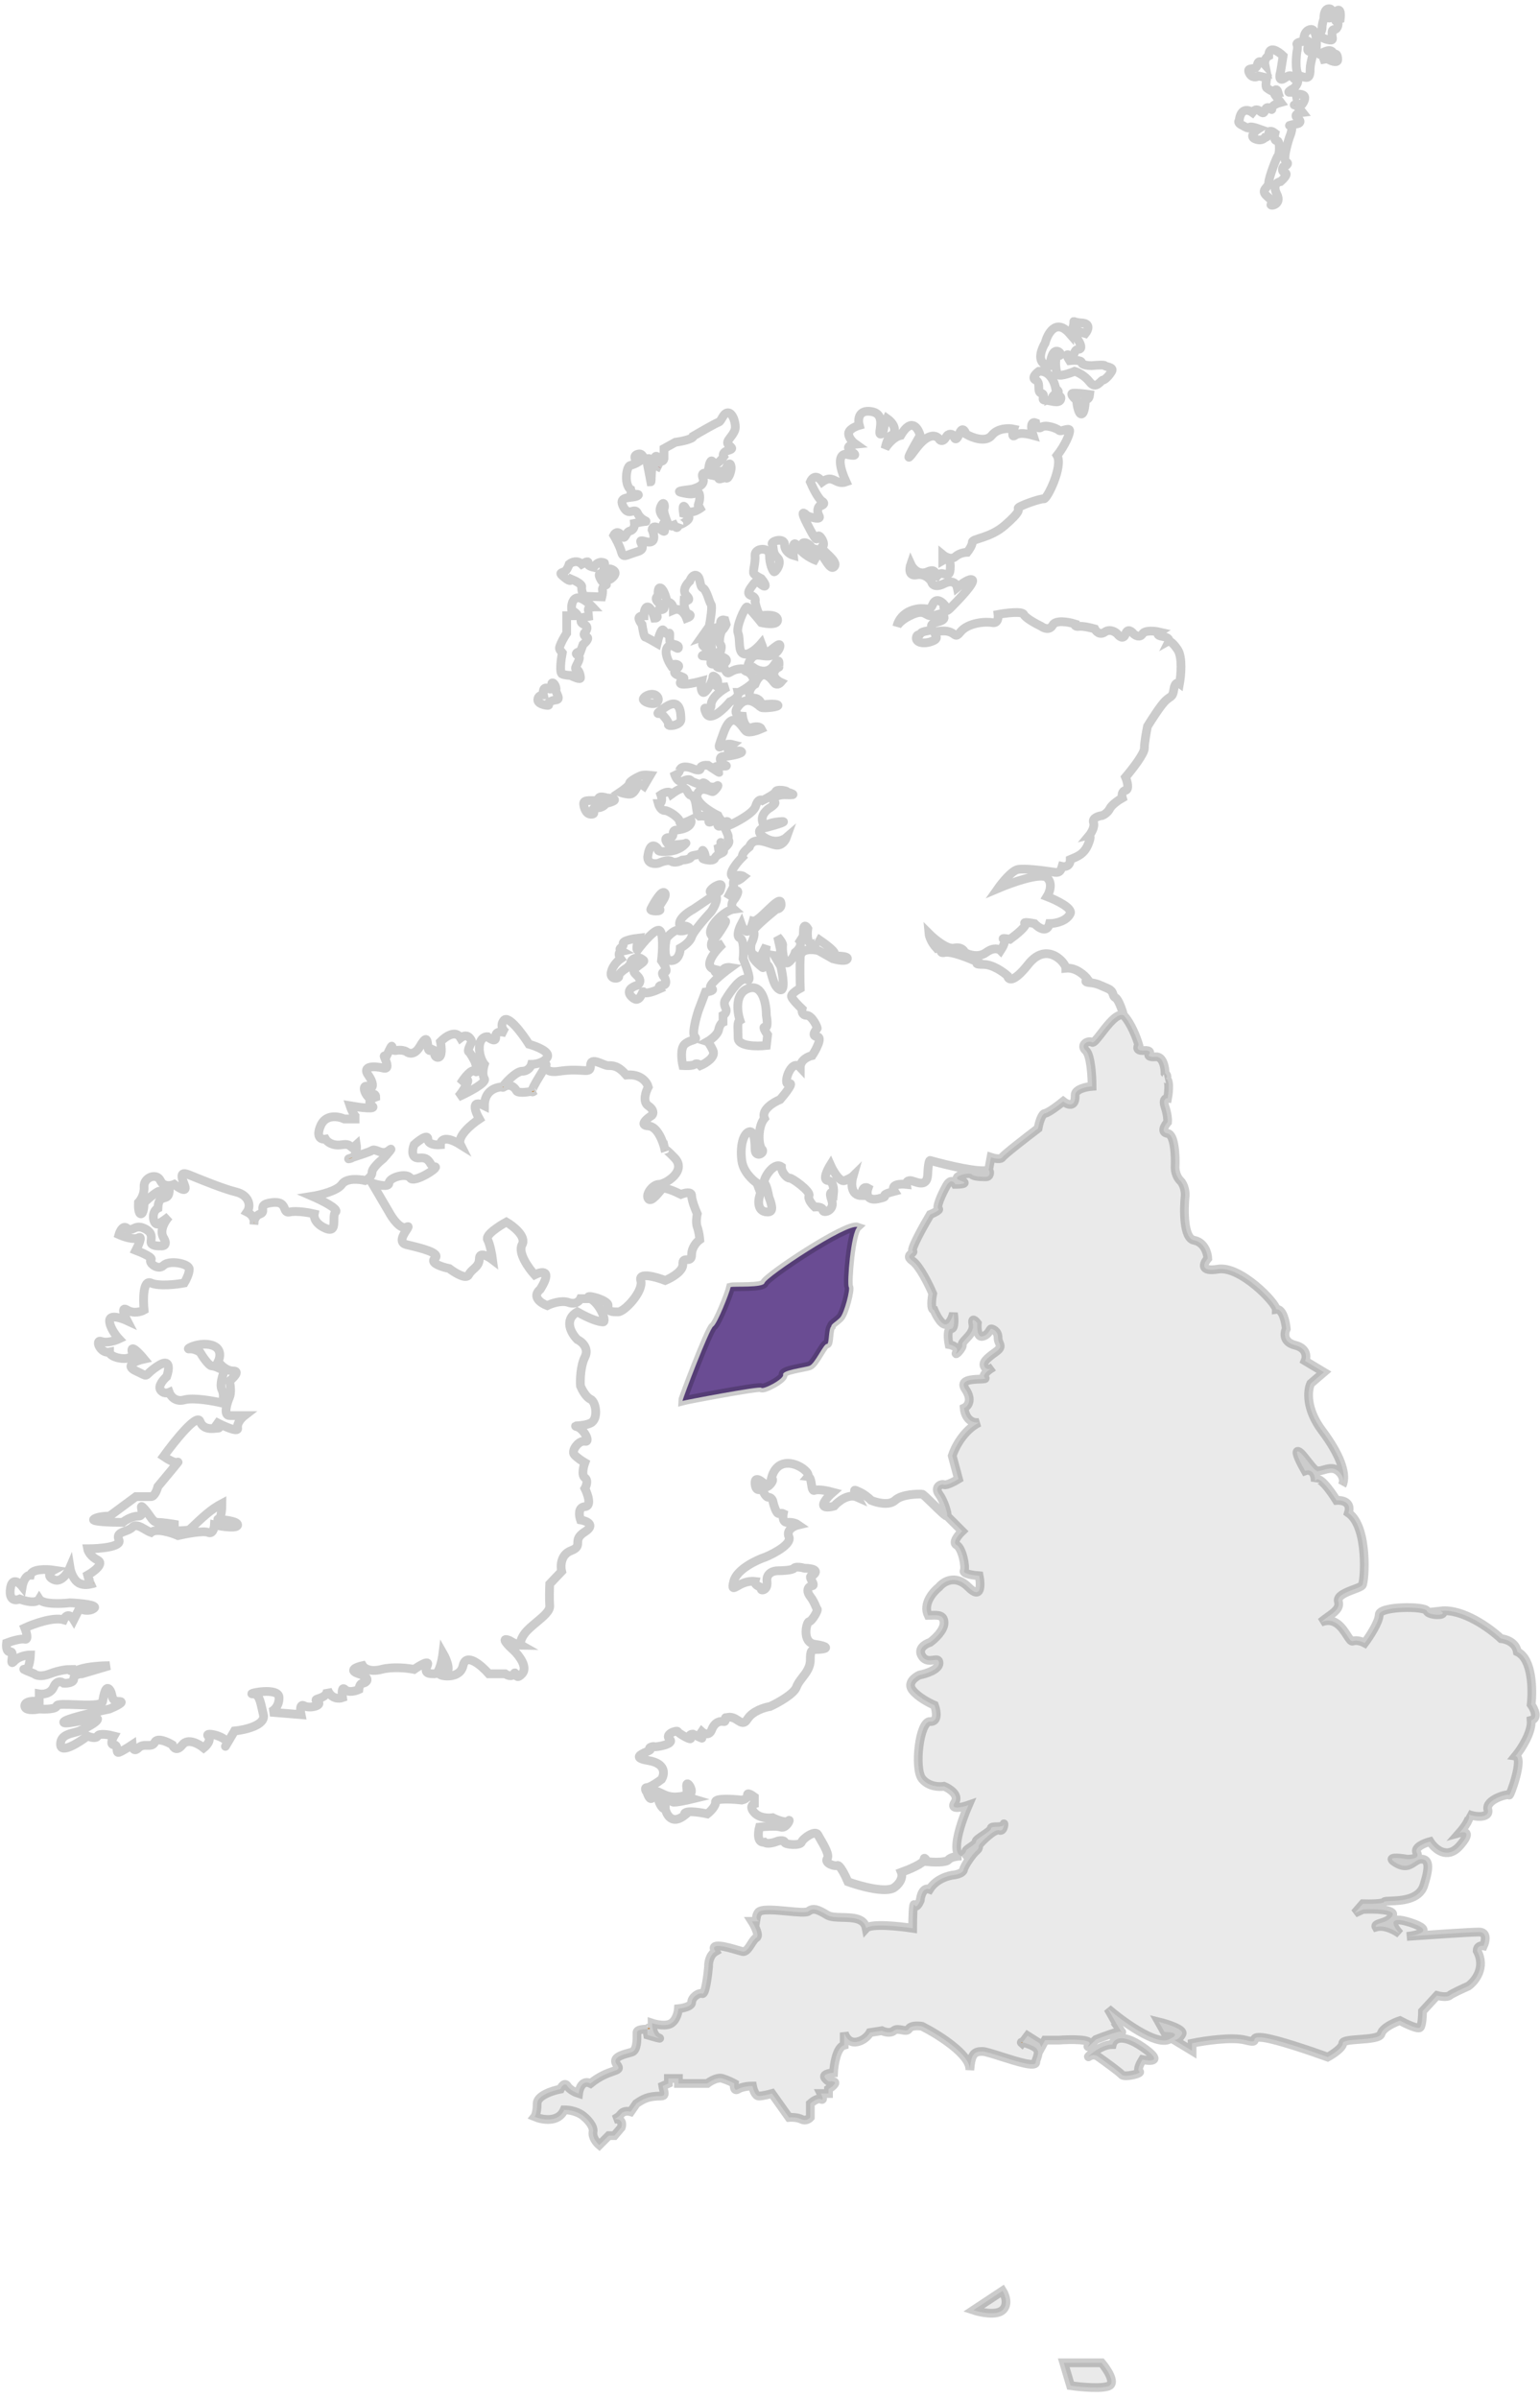 <svg width="176" height="274" viewBox="0 0 176 274" fill="none" xmlns="http://www.w3.org/2000/svg">
<path fill-rule="evenodd" clip-rule="evenodd" d="M106.455 184.488H106.453C106.399 184.49 106.344 184.492 106.29 184.493C106.344 184.492 106.4 184.49 106.455 184.488Z" fill="#F19832"/>
<path fill-rule="evenodd" clip-rule="evenodd" d="M128.149 232.036C128.19 232.094 128.209 232.111 128.2 232.075C128.198 232.067 128.194 232.061 128.188 232.055C128.179 232.047 128.166 232.041 128.149 232.036ZM153.389 169.642C153.444 169.532 153.488 169.409 153.519 169.274C153.502 169.399 153.46 169.524 153.389 169.642ZM106.455 184.488H106.453C106.399 184.49 106.344 184.492 106.29 184.493C106.344 184.492 106.4 184.49 106.455 184.488ZM74.235 231.644C74.373 231.72 74.24 231.734 74.008 231.744C74.042 231.632 74.111 231.577 74.235 231.644ZM93.521 107.267C93.473 107.21 93.397 107.166 93.324 107.137C93.335 107.144 93.347 107.152 93.359 107.16C93.388 107.178 93.418 107.198 93.448 107.218C93.472 107.234 93.496 107.25 93.521 107.267ZM105.286 72.625C105.349 72.668 105.406 72.717 105.452 72.763C105.396 72.728 105.335 72.68 105.286 72.625ZM89.018 76.207C89.028 76.197 89.024 76.194 89.009 76.198C89.01 76.209 89.013 76.212 89.018 76.207ZM116.79 233.367L116.874 233.254C116.657 233.213 116.702 233.293 116.79 233.367ZM167.741 207.173C167.763 207.188 167.788 207.202 167.817 207.216C167.795 207.199 167.77 207.185 167.741 207.173ZM113.489 156.15C113.417 156.194 113.336 156.245 113.252 156.303C113.347 156.259 113.43 156.202 113.489 156.15Z" fill="#F19832"/>
<path d="M61.102 241.763C61.964 242.122 63.844 242.466 64.475 240.974C65.681 240.974 66.509 241.5 66.772 241.763C67.154 242.074 67.891 242.854 67.776 243.485C67.662 244.117 68.207 244.753 68.494 244.992L69.57 243.916H70.216L71.006 242.983C71.125 242.624 71.135 241.935 70.216 242.05C70.325 241.977 70.407 241.928 70.473 241.887C70.67 241.767 70.738 241.726 71.006 241.404C71.293 241.06 71.843 241.117 72.082 241.189L72.728 240.256L72.758 240.236C73.508 239.744 74.04 239.395 75.527 239.395C76.028 239.395 75.944 239.072 75.834 238.652C75.8 238.523 75.764 238.386 75.742 238.247L76.388 237.96V237.385H77.536V237.96H80.837C81.172 237.696 81.985 237.213 82.559 237.385C83.133 237.558 83.708 237.84 83.923 237.96C83.875 238.294 83.894 238.892 84.353 238.605C84.813 238.318 85.645 238.247 86.004 238.247C86.076 238.629 86.32 239.395 86.722 239.395C87.124 239.395 87.894 239.203 88.229 239.108L90.166 241.835C90.453 241.811 91.142 241.82 91.602 242.05C92.061 242.28 92.463 242.002 92.606 241.835V240.256C92.869 240.017 93.482 239.581 93.826 239.754C94.171 239.926 93.97 239.395 93.826 239.108H94.687V238.605C95.07 238.366 95.721 237.859 95.261 237.744C95.049 237.691 94.934 237.707 94.85 237.719C94.705 237.739 94.645 237.747 94.329 237.385C93.927 236.926 94.783 236.764 95.261 236.74C95.309 235.783 95.62 233.812 96.481 233.582V232.147C96.577 232.553 96.984 233.338 97.845 233.223C98.706 233.108 99.256 232.458 99.424 232.147L100.787 231.932C101.074 232.075 101.749 232.276 102.151 231.932C102.398 231.719 102.75 231.786 103.078 231.848C103.416 231.912 103.727 231.971 103.873 231.716C104.103 231.314 104.973 231.357 105.38 231.429C107.252 232.377 110.936 234.686 110.838 236.404C110.984 234.582 111.344 234.3 112.269 234.3C112.592 234.3 113.458 234.575 114.44 234.888C116.292 235.477 118.556 236.198 118.369 235.448C118.383 235.408 118.397 235.37 118.411 235.332C118.742 234.409 118.892 233.993 117.651 233.51C117.252 233.355 117.011 233.28 116.874 233.254L116.79 233.367C116.702 233.293 116.657 233.213 116.874 233.254L117.436 232.506L118.799 233.367L119.015 233.797L119.445 233.008H121.024C122.364 232.912 124.928 232.879 124.469 233.51C124.009 234.142 124.804 233.391 125.258 232.936C126.135 232.585 127.829 231.961 128.149 232.036C127.929 231.727 127.085 230.246 126.622 229.42C128.32 230.879 132.09 233.625 133.583 232.936C135.075 232.247 133.87 232.075 133.08 232.075L132.434 230.927C133.415 231.166 135.319 231.774 135.09 232.29C134.86 232.807 134.42 232.984 134.228 233.008L136.238 234.228V233.367C137.625 233.08 140.787 232.606 142.338 233.008C143.321 233.263 143.343 233.13 143.37 232.965C143.397 232.805 143.428 232.615 144.347 232.721C145.84 232.893 149.896 234.276 151.738 234.946C152.312 234.635 153.461 233.883 153.461 233.367C153.461 233.066 154.366 232.998 155.354 232.925C156.485 232.842 157.723 232.75 157.838 232.29C158.01 231.601 159.345 230.999 159.991 230.783C160.661 231.142 162.058 231.802 162.287 231.573C162.517 231.343 162.575 230.233 162.575 229.707L164.225 227.913C164.584 228.008 165.373 228.142 165.66 227.913C165.947 227.683 167.215 227.1 167.813 226.836C168.579 226.286 169.851 224.712 168.818 222.818C168.818 222.244 169.296 222.196 169.536 222.244C169.775 221.717 170.009 220.665 169.033 220.665C168.057 220.665 163.125 221 160.78 221.167C162.096 221.024 164.024 220.507 161.211 219.588C158.398 218.67 159.226 220.067 159.991 220.88C159.489 220.497 158.24 219.804 157.264 220.091C157.13 219.856 157.42 219.762 157.817 219.633C158.27 219.487 158.863 219.296 159.13 218.799C159.532 218.053 157.049 218.01 155.757 218.081L154.824 218.512L155.757 217.436C156.523 217.459 158.082 217.45 158.197 217.22C158.235 217.145 158.517 217.134 158.925 217.118C160.066 217.074 162.19 216.993 162.718 215.354C163.436 213.13 163.292 212.34 162.431 212.34C162.13 212.34 161.881 212.508 161.617 212.685C161.128 213.014 160.587 213.377 159.561 212.771C158.297 212.025 159.848 212.173 160.78 212.34C161.307 212.364 162.273 212.254 161.929 211.623C161.584 210.991 162.79 210.498 163.436 210.331C163.962 211.168 165.373 212.441 166.809 210.833C168.244 209.226 167.407 209.159 166.809 209.326C167.331 208.736 168.22 207.532 167.817 207.216C167.788 207.202 167.763 207.188 167.741 207.173C167.77 207.185 167.795 207.199 167.817 207.216C168.377 207.492 170.311 207.763 170.038 206.671C169.751 205.523 172.406 204.805 172.478 205.021C172.55 205.236 174.2 200.715 173.195 200.571C173.841 199.782 175.104 197.859 174.989 196.481C175.851 196.251 175.348 195.189 174.989 194.687C175.181 193.012 175.133 189.463 173.411 188.659C173.238 187.568 172.095 187.2 171.545 187.152C170.301 185.98 167.182 183.707 164.656 183.994C165.66 184.568 163.22 184.568 163.077 183.994C162.933 183.42 157.623 183.42 157.623 184.425C157.623 185.229 156.523 186.913 155.972 187.654C155.709 187.511 155.068 187.267 154.609 187.439C154.421 187.509 154.218 187.196 153.947 186.777C153.389 185.916 152.542 184.61 150.949 185.286C151.207 185.065 151.485 184.867 151.749 184.678C152.514 184.133 153.172 183.664 152.958 182.918C152.772 182.265 153.859 181.854 154.722 181.528C155.186 181.353 155.585 181.203 155.685 181.052C155.972 180.621 156.403 174.378 154.107 172.799C154.508 171.536 153.365 171.316 152.743 171.364C152.049 170.24 150.59 168.235 150.303 169.211C150.303 167.891 149.538 167.848 149.155 167.991C148.7 167.202 147.906 165.652 148.366 165.767C148.617 165.829 149.018 166.345 149.427 166.869C149.953 167.544 150.491 168.234 150.734 167.991C150.888 167.991 151.078 167.936 151.289 167.875C151.668 167.766 152.113 167.638 152.528 167.776C153.067 167.956 153.607 168.636 153.519 169.274C153.774 168.169 153.202 166.211 151.093 163.398C149.198 160.872 149.442 158.758 149.801 158.016L151.308 156.725L149.155 155.433C149.346 154.978 149.385 153.983 148.007 153.639C146.629 153.294 146.763 152.251 147.002 151.773C146.93 150.984 146.6 149.433 145.854 149.548C145.854 148.831 141.763 144.525 139.18 144.955C137.113 145.3 137.553 144.286 138.032 143.735C138.008 143.137 137.659 141.884 136.453 141.654C135.247 141.425 135.281 138.162 135.448 136.559C135.472 136.2 135.391 135.354 134.874 134.837C134.358 134.32 134.276 133.521 134.3 133.186C134.348 131.99 134.243 129.57 133.439 129.455C132.635 129.34 133.104 128.546 133.439 128.163C133.463 127.948 133.439 127.302 133.152 126.441C132.865 125.58 133.224 125.412 133.439 125.436C133.583 124.647 133.726 123.097 133.152 123.211C133.319 123.164 133.554 122.967 133.152 122.566C133.152 121.991 132.937 120.628 132.076 120.7C131.387 120.757 131.262 120.58 131.286 120.484C131.454 120.293 131.573 119.925 130.712 119.982C129.851 120.04 129.97 119.575 130.138 119.336C129.923 118.595 129.277 116.882 128.416 115.963C127.683 115.657 126.664 116.978 125.882 117.99C125.381 118.639 124.978 119.161 124.81 119.049C124.379 118.762 123.374 119.336 124.092 119.982C124.666 120.499 124.81 122.924 124.81 124.073C124.164 124.12 122.872 124.388 122.872 125.077C122.929 126.57 121.987 126.178 121.509 125.795C120.982 126.225 119.829 127.101 119.427 127.158C119.026 127.216 118.734 128.33 118.638 128.881C117.346 129.861 114.72 131.895 114.548 132.182C114.375 132.469 113.615 132.301 113.256 132.182L112.987 133.617C113.202 133.832 113.13 134.406 112.7 134.406C112.269 134.406 111.264 134.406 111.049 134.119C110.834 133.832 108.466 134.406 109.757 134.837C110.791 135.181 109.805 135.268 109.183 135.268C109.04 134.98 108.638 134.607 108.179 135.411C107.605 136.416 106.959 137.923 107.246 138.066C107.475 138.181 106.719 138.545 106.313 138.712C105.547 140.004 104.074 142.645 104.303 142.874C104.409 142.98 104.301 143.066 104.172 143.169C103.951 143.345 103.669 143.569 104.303 144.023C105.107 144.597 106.169 146.75 106.6 147.754C106.48 148.352 106.341 149.563 106.743 149.62C106.887 149.979 107.533 151.342 108.107 151.271C108.566 151.213 108.872 150.385 108.968 149.979C109.064 150.577 109.14 151.773 108.681 151.773C108.222 151.773 108.346 152.969 108.466 153.567C108.872 153.639 109.614 153.911 109.327 154.428C108.968 155.074 110.116 153.926 109.973 153.567C109.917 153.429 110.117 153.216 110.372 152.946C110.779 152.513 111.325 151.933 111.193 151.271C111.02 150.409 111.456 150.816 111.695 151.127C111.647 151.677 111.695 152.749 112.269 152.634C112.755 152.537 112.977 152.177 113.115 151.954C113.181 151.848 113.227 151.773 113.274 151.773C113.417 151.773 114.063 151.988 114.063 152.778C114.063 153.042 114.144 153.234 114.213 153.399C114.351 153.727 114.444 153.951 113.776 154.428C112.771 155.146 112.197 155.648 112.556 156.15C112.755 156.429 113.035 156.402 113.252 156.303C113.336 156.245 113.417 156.194 113.489 156.15C113.43 156.202 113.347 156.259 113.252 156.303C112.78 156.625 112.215 157.127 112.556 157.37C112.72 157.487 112.427 157.497 111.995 157.513C111.099 157.544 109.605 157.597 110.331 158.662C111.193 159.925 110.595 160.624 110.188 160.815C110.236 161.437 110.647 162.638 111.91 162.465C110.131 163.327 109.112 165.36 108.824 166.269L109.542 168.924C109.112 169.187 108.179 169.685 107.892 169.57C107.533 169.426 106.743 169.857 107.317 170.646C107.892 171.436 108.322 172.871 108.25 173.158L109.973 174.88C109.542 175.287 108.81 176.172 109.327 176.459C109.973 176.818 110.403 178.971 110.188 179.401C110.016 179.746 111.264 179.928 111.91 179.976C112.114 181.028 112.151 182.76 110.672 181.267C109.194 179.775 107.82 180.645 107.317 181.267C106.642 181.794 105.448 183.176 106.08 184.497C106.149 184.497 106.219 184.495 106.29 184.493C106.344 184.492 106.399 184.49 106.453 184.488H106.455C107.195 184.461 107.892 184.437 107.892 185.358C107.892 186.219 106.827 187.2 106.295 187.582C105.757 187.75 104.82 188.3 105.38 189.161C105.75 189.73 106.27 189.657 106.679 189.6C107.043 189.549 107.317 189.511 107.317 189.951C107.317 190.697 105.822 191.17 105.075 191.314C104.549 191.553 103.654 192.233 104.286 193.036C104.917 193.84 106.223 194.519 106.797 194.759C107.036 195.404 107.271 196.682 106.295 196.624C105.075 196.553 104.465 202.007 105.38 203.155C106.112 204.073 107.359 204.112 107.892 204.016C108.537 204.279 109.686 205.021 109.112 205.882C108.537 206.743 109.913 206.432 110.672 206.169C109.865 208.011 108.58 211.752 109.901 211.982C110.068 211.862 110.403 211.58 110.403 211.407C110.403 211.312 110.644 211.145 110.906 210.965C111.232 210.739 111.591 210.491 111.551 210.331C111.516 210.19 111.932 209.91 112.363 209.619C112.81 209.319 113.274 209.006 113.274 208.824C113.274 208.653 113.585 208.645 113.918 208.637C114.282 208.628 114.672 208.618 114.709 208.393C114.781 207.963 114.781 209.255 114.207 209.039C113.633 208.824 112.054 210.475 111.91 210.69C111.859 210.767 111.853 210.835 111.848 210.908C111.838 211.036 111.827 211.178 111.551 211.407C111.121 211.766 110.188 213.13 110.116 213.56C110.059 213.905 109.422 214.087 109.112 214.134C108.466 214.182 106.987 214.579 106.241 215.785C105.495 215.498 105.212 216.527 105.165 217.077C105.021 217.412 104.691 217.981 104.519 217.579C104.346 217.177 104.303 219.182 104.303 220.234C102.749 219.995 99.51 219.66 98.993 220.234C98.766 219.052 97.472 219.022 96.281 218.995C95.593 218.979 94.938 218.964 94.544 218.727C93.467 218.081 92.965 217.866 92.391 218.297C92.143 218.483 91.131 218.387 90.021 218.283C88.562 218.145 86.935 217.992 86.65 218.44C86.248 219.072 86.578 219.373 86.793 219.445H85.932C86.267 219.971 86.837 221.081 86.435 221.311C86.235 221.425 86.047 221.719 85.853 222.024C85.557 222.488 85.245 222.976 84.856 222.889C84.745 222.865 84.553 222.808 84.317 222.739C83.178 222.403 80.997 221.76 81.77 222.889C81.081 223.291 80.957 224.205 80.981 224.612C80.885 225.688 80.608 227.812 80.263 227.698C79.832 227.554 79.043 228.128 79.043 228.702C79.043 229.161 78.038 229.372 77.536 229.42C77.512 229.803 77.321 230.669 76.747 231.07C76.173 231.472 75.024 231.238 74.522 231.07C74.522 231.525 74.666 232.491 75.24 232.721C75.814 232.951 74.666 232.625 74.02 232.434C73.983 232.23 73.954 231.918 74.008 231.744L73.985 231.745L73.943 231.747L73.941 231.747L73.931 231.748L73.925 231.748C73.484 231.767 72.8 231.796 72.8 232.147C72.8 232.194 72.8 232.248 72.801 232.306C72.807 232.95 72.818 234.174 72.226 234.371C72.126 234.405 71.999 234.44 71.858 234.478C71.086 234.691 69.897 235.018 70.503 235.807C70.875 236.29 70.65 236.369 70.036 236.583C69.465 236.781 68.561 237.096 67.489 237.96C66.571 237.5 66.198 238.534 66.126 239.108C65.815 239.012 65.121 238.706 64.834 238.247C64.547 237.787 64.188 238.294 64.045 238.605C63.16 238.773 61.389 239.337 61.389 240.256C61.389 241.175 61.198 241.643 61.102 241.763Z" fill="#EAEAEA"/>
<path d="M127.124 233.51C127.267 232.912 128.157 232.132 130.568 233.797C132.98 235.462 131.573 235.448 130.568 235.233C130.329 235.615 129.923 236.424 130.21 236.596C130.568 236.811 128.487 237.314 128.2 236.955C127.971 236.668 126.287 235.448 125.473 234.874C125.306 234.754 124.871 234.587 124.469 234.874C123.966 235.233 125.617 233.51 127.124 233.51Z" fill="#EAEAEA"/>
<path fill-rule="evenodd" clip-rule="evenodd" d="M78.397 96.3C78.411 96.274 78.404 96.284 78.374 96.321C78.386 96.314 78.394 96.307 78.397 96.3Z" fill="#F19832"/>
<path fill-rule="evenodd" clip-rule="evenodd" d="M57.586 124.144C57.466 124.224 57.433 124.213 57.464 124.14C57.506 124.14 57.547 124.142 57.586 124.144ZM40.004 132.325C39.645 132.408 39.871 132.332 40.309 132.19C40.223 132.251 40.123 132.298 40.004 132.325ZM60.799 124.638C60.8 124.784 60.952 124.704 61.102 124.575C61.013 124.595 60.91 124.617 60.799 124.638ZM76.015 131.399C76.02 131.421 76.025 131.443 76.029 131.464C75.993 131.391 75.972 131.324 75.993 131.3C76.001 131.334 76.008 131.367 76.015 131.399ZM29.025 139.789C29.044 139.712 29.054 139.609 29.043 139.491C29.022 139.606 29.018 139.71 29.025 139.789ZM10.815 180.791C10.815 180.791 10.732 180.822 10.599 180.862C10.64 180.866 10.682 180.858 10.725 180.837C10.787 180.806 10.815 180.791 10.815 180.791Z" fill="#F19832"/>
<path fill-rule="evenodd" clip-rule="evenodd" d="M75.145 53.264C75.288 53.316 75.427 53.392 75.527 53.458C75.428 53.425 75.281 53.359 75.145 53.264Z" fill="#E65052"/>
<path fill-rule="evenodd" clip-rule="evenodd" d="M147.935 11.98C147.879 11.998 147.917 11.997 148.008 11.985C147.98 11.975 147.955 11.973 147.935 11.98Z" fill="#E65052"/>
<path d="M78.002 160C78.002 159.785 81.043 151.787 81.502 151.5C81.961 151.213 83.358 147.694 83.502 147C83.933 146.88 87.195 147.108 87.368 146.534C87.583 145.817 96.768 139.717 97.988 140.147C97.242 140.836 96.787 146.546 97.002 147C97.217 147.12 96.519 149.983 96.002 150.5C95.485 151.017 95.002 151.213 95.002 151.5C94.667 151.811 94.789 153.557 94.502 153.5C94.143 153.428 93.148 155.785 92.502 156C91.856 156.215 89.358 156.498 89.502 157C89.645 157.502 87.145 158.787 87.002 158.5C86.887 158.27 78.337 159.904 78.002 160Z" fill="#6A4C93"/>
<path d="M121.572 269.864H125.902C126.494 270.566 127.5 272.07 126.79 272.471C126.079 272.872 123.533 272.638 122.349 272.471L121.572 269.864Z" fill="#EAEAEA"/>
<path d="M111.247 263.847L114.577 261.641C114.873 262.109 115.288 263.206 114.577 263.847C113.867 264.489 112.061 264.115 111.247 263.847Z" fill="#EAEAEA"/>
<path d="M110.838 236.404C110.936 234.686 107.252 232.377 105.38 231.429C104.973 231.357 104.103 231.314 103.873 231.716C103.727 231.971 103.416 231.912 103.078 231.848C102.75 231.786 102.398 231.719 102.151 231.932C101.749 232.276 101.074 232.075 100.787 231.932L99.424 232.147C99.256 232.458 98.706 233.108 97.845 233.223C96.984 233.338 96.577 232.553 96.481 232.147V233.582C95.62 233.812 95.309 235.783 95.261 236.74C94.783 236.764 93.927 236.926 94.329 237.385C94.645 237.747 94.705 237.739 94.85 237.719C94.934 237.707 95.049 237.691 95.261 237.744C95.721 237.859 95.07 238.366 94.687 238.605V239.108H93.826C93.97 239.395 94.171 239.926 93.826 239.754C93.482 239.581 92.869 240.017 92.606 240.256V241.835C92.463 242.002 92.061 242.28 91.602 242.05C91.142 241.82 90.453 241.811 90.166 241.835L88.229 239.108C87.894 239.203 87.124 239.395 86.722 239.395C86.32 239.395 86.076 238.629 86.004 238.247C85.645 238.247 84.813 238.318 84.353 238.605C83.894 238.892 83.875 238.294 83.923 237.96C83.708 237.84 83.133 237.558 82.559 237.385C81.985 237.213 81.172 237.696 80.837 237.96H77.536V237.385H76.388V237.96L75.742 238.247C75.764 238.386 75.8 238.523 75.834 238.652C75.944 239.072 76.028 239.395 75.527 239.395C74.04 239.395 73.508 239.744 72.758 240.236L72.728 240.256L72.082 241.189C71.843 241.117 71.293 241.06 71.006 241.404C70.738 241.726 70.67 241.767 70.473 241.887C70.407 241.928 70.325 241.977 70.216 242.05C71.135 241.935 71.125 242.624 71.006 242.983L70.216 243.916H69.57L68.494 244.992C68.207 244.753 67.662 244.117 67.776 243.485C67.891 242.854 67.154 242.074 66.772 241.763C66.509 241.5 65.681 240.974 64.475 240.974C63.844 242.466 61.964 242.122 61.102 241.763C61.198 241.643 61.389 241.175 61.389 240.256C61.389 239.337 63.16 238.773 64.045 238.605C64.188 238.294 64.547 237.787 64.834 238.247C65.121 238.706 65.815 239.012 66.126 239.108C66.198 238.534 66.571 237.5 67.489 237.96C68.561 237.096 69.465 236.781 70.036 236.583C70.65 236.369 70.875 236.29 70.503 235.807C69.897 235.018 71.086 234.691 71.858 234.478C71.999 234.44 72.126 234.405 72.226 234.371C72.818 234.174 72.807 232.95 72.801 232.306C72.8 232.248 72.8 232.194 72.8 232.147C72.8 231.796 73.484 231.767 73.925 231.748L73.931 231.748M110.838 236.404C110.837 236.42 110.835 236.436 110.834 236.453M110.838 236.404C110.984 234.582 111.344 234.3 112.269 234.3C112.592 234.3 113.458 234.575 114.44 234.888C116.292 235.477 118.556 236.198 118.369 235.448C118.383 235.408 118.397 235.37 118.411 235.332C118.742 234.409 118.892 233.993 117.651 233.51C117.252 233.355 117.011 233.28 116.874 233.254M116.874 233.254C116.657 233.213 116.702 233.293 116.79 233.367L116.874 233.254ZM116.874 233.254L117.436 232.506L118.799 233.367L119.015 233.797L119.445 233.008H121.024C122.364 232.912 124.928 232.879 124.469 233.51C124.009 234.142 124.804 233.391 125.258 232.936C126.135 232.585 127.829 231.961 128.149 232.036M128.149 232.036C128.19 232.094 128.209 232.111 128.2 232.075C128.198 232.067 128.194 232.061 128.188 232.055C128.179 232.047 128.166 232.041 128.149 232.036ZM128.149 232.036C127.929 231.727 127.085 230.246 126.622 229.42C128.32 230.879 132.09 233.625 133.583 232.936C135.075 232.247 133.87 232.075 133.08 232.075L132.434 230.927C133.415 231.166 135.319 231.774 135.09 232.29C134.86 232.807 134.42 232.984 134.228 233.008L136.238 234.228V233.367C137.625 233.08 140.787 232.606 142.338 233.008C143.321 233.263 143.343 233.13 143.37 232.965C143.397 232.805 143.428 232.615 144.347 232.721C145.84 232.893 149.896 234.276 151.738 234.946C152.313 234.635 153.461 233.883 153.461 233.367C153.461 233.066 154.366 232.998 155.354 232.925C156.485 232.842 157.723 232.75 157.838 232.29C158.01 231.601 159.345 230.999 159.991 230.783C160.661 231.142 162.058 231.802 162.287 231.573C162.517 231.343 162.575 230.233 162.575 229.707L164.225 227.913C164.584 228.009 165.373 228.142 165.66 227.913C165.947 227.683 167.215 227.1 167.813 226.836C168.579 226.286 169.851 224.712 168.818 222.818C168.818 222.244 169.296 222.196 169.536 222.244C169.775 221.717 170.009 220.665 169.033 220.665C168.057 220.665 163.125 221 160.78 221.167C162.096 221.024 164.024 220.507 161.211 219.588C158.398 218.67 159.226 220.067 159.991 220.88C159.489 220.497 158.24 219.804 157.264 220.091C157.13 219.856 157.42 219.762 157.817 219.633C158.27 219.487 158.863 219.296 159.13 218.799C159.532 218.053 157.049 218.01 155.757 218.081L154.824 218.512L155.757 217.436C156.523 217.459 158.082 217.45 158.197 217.22C158.235 217.145 158.517 217.134 158.925 217.118C160.066 217.074 162.19 216.993 162.718 215.354C163.436 213.13 163.292 212.34 162.431 212.34C162.13 212.34 161.881 212.508 161.617 212.685C161.128 213.014 160.587 213.377 159.561 212.771C158.297 212.025 159.848 212.173 160.78 212.34C161.307 212.364 162.273 212.254 161.929 211.623C161.584 210.991 162.79 210.498 163.436 210.331C163.962 211.168 165.373 212.441 166.809 210.833C168.244 209.226 167.407 209.159 166.809 209.326C167.331 208.736 168.22 207.532 167.817 207.216M167.817 207.216C167.795 207.199 167.77 207.185 167.741 207.173C167.763 207.188 167.788 207.202 167.817 207.216ZM167.817 207.216C168.377 207.492 170.311 207.763 170.038 206.671C169.751 205.523 172.406 204.805 172.478 205.021C172.55 205.236 174.2 200.715 173.195 200.571C173.841 199.782 175.104 197.859 174.989 196.481C175.851 196.251 175.348 195.189 174.989 194.687C175.181 193.012 175.133 189.463 173.411 188.659C173.238 187.568 172.095 187.2 171.545 187.152C170.301 185.98 167.182 183.707 164.656 183.994C165.66 184.568 163.22 184.568 163.077 183.994C162.933 183.42 157.623 183.42 157.623 184.425C157.623 185.229 156.523 186.913 155.972 187.654C155.709 187.511 155.068 187.267 154.609 187.439C154.421 187.509 154.218 187.196 153.947 186.777C153.389 185.916 152.542 184.61 150.949 185.286C151.207 185.065 151.485 184.867 151.749 184.678C152.514 184.133 153.172 183.664 152.958 182.918C152.772 182.265 153.859 181.854 154.722 181.528C155.186 181.353 155.585 181.203 155.685 181.052C155.972 180.621 156.403 174.378 154.107 172.799C154.508 171.536 153.365 171.316 152.743 171.364C152.049 170.24 150.59 168.235 150.303 169.211C150.303 167.891 149.538 167.848 149.155 167.991C148.7 167.202 147.906 165.652 148.366 165.767C148.617 165.829 149.018 166.345 149.427 166.869C149.953 167.544 150.491 168.234 150.734 167.991C150.888 167.991 151.078 167.936 151.289 167.875C151.668 167.766 152.113 167.638 152.528 167.776C153.067 167.956 153.607 168.636 153.519 169.274M153.519 169.274C153.502 169.399 153.46 169.524 153.389 169.642C153.444 169.532 153.488 169.409 153.519 169.274ZM153.519 169.274C153.774 168.169 153.202 166.211 151.093 163.398C149.198 160.872 149.442 158.758 149.801 158.016L151.308 156.725L149.155 155.433C149.346 154.978 149.385 153.983 148.007 153.639C146.629 153.294 146.763 152.251 147.002 151.773C146.93 150.984 146.6 149.433 145.854 149.548C145.854 148.831 141.763 144.525 139.18 144.955C137.113 145.3 137.553 144.286 138.032 143.735C138.008 143.137 137.659 141.884 136.453 141.654C135.247 141.425 135.281 138.162 135.448 136.559C135.472 136.2 135.391 135.354 134.874 134.837C134.358 134.32 134.276 133.521 134.3 133.186C134.348 131.99 134.243 129.57 133.439 129.455C132.635 129.34 133.104 128.546 133.439 128.163C133.463 127.948 133.439 127.302 133.152 126.441C132.865 125.58 133.224 125.412 133.439 125.436C133.583 124.647 133.726 123.097 133.152 123.211C133.319 123.164 133.554 122.967 133.152 122.566C133.152 121.991 132.937 120.628 132.076 120.7C131.387 120.757 131.262 120.58 131.286 120.484C131.454 120.293 131.573 119.925 130.712 119.982C129.851 120.04 129.97 119.575 130.138 119.336C129.923 118.595 129.277 116.882 128.416 115.963M128.416 115.963C128.248 115.365 127.827 114.126 127.483 113.954C127.052 113.739 127.411 113.236 126.55 112.878C125.689 112.519 125.402 112.304 124.54 112.232C123.852 112.174 124.11 111.969 124.325 111.873C123.966 111.395 122.962 110.466 121.813 110.581C121.813 110.007 119.661 107.424 117.508 110.151C115.785 112.332 115.211 111.921 115.14 111.442C114.661 111.012 113.446 110.151 112.413 110.151C111.379 110.151 111.599 110.007 111.839 109.935C110.882 109.481 108.767 108.615 107.963 108.787C106.959 109.002 108.25 107.783 107.03 108.285C106.399 107.596 106.193 106.897 106.169 106.634C106.791 107.256 108.236 108.457 109.04 108.285C109.844 108.113 110.188 108.548 110.26 108.787C110.714 109.05 111.839 109.419 112.7 108.787C113.561 108.156 114.159 108.381 114.35 108.572C114.589 108.213 114.996 107.452 114.709 107.28C114.422 107.108 115.068 107.208 115.427 107.28C116.12 106.778 117.436 105.716 117.149 105.486C116.862 105.257 117.747 105.39 118.225 105.486C118.68 105.965 119.661 106.634 119.948 105.486C120.809 105.486 121.957 105.127 122.316 104.338C122.603 103.706 120.665 102.783 119.661 102.4C119.948 101.946 120.35 100.879 119.661 100.247C118.972 99.616 115.642 100.798 114.063 101.467C114.518 100.822 115.599 99.487 116.288 99.315C116.977 99.142 119.302 99.434 120.378 99.602C121.046 99.745 121.216 99.531 121.383 98.956C121.694 99.028 122.316 98.97 122.316 98.166C122.962 97.879 123.823 97.664 124.325 96.516C124.727 95.597 124.588 95.415 124.469 95.439C124.708 95.152 125.143 94.449 124.971 93.932C124.799 93.416 125.569 93.191 125.976 93.143C126.167 93.071 126.607 92.813 126.837 92.354C127.066 91.894 127.889 91.349 128.272 91.134C128.2 90.894 128.172 90.387 128.631 90.272C129.09 90.158 128.822 89.22 128.631 88.766C129.349 87.928 130.784 86.096 130.784 85.464C130.784 84.833 131.023 83.527 131.143 82.953C131.597 82.211 132.635 80.599 133.152 80.082C133.798 79.436 134.013 79.723 134.157 78.719C134.271 77.915 134.635 77.953 134.802 78.073C134.97 77.14 135.161 75.059 134.587 74.198C134.013 73.337 133.678 73.217 133.583 73.265C133.654 73.121 133.611 72.805 132.865 72.691C132.119 72.576 132.315 72.308 132.506 72.188C131.98 72.069 130.856 71.944 130.568 72.404C130.281 72.863 129.779 72.595 129.564 72.404C129.349 72.117 128.861 71.715 128.631 72.404C128.401 73.093 127.913 72.691 127.698 72.404C127.459 72.164 126.837 71.787 126.263 72.188C125.689 72.59 125.258 72.117 125.115 71.829C124.708 71.71 123.78 71.485 123.32 71.543C122.861 71.6 122.794 71.375 122.818 71.255C122.124 71.04 120.651 70.767 120.306 71.399C119.962 72.031 119.302 71.758 119.015 71.543C118.417 71.255 117.178 70.581 117.005 70.179C116.833 69.777 114.972 70.012 114.063 70.179C114.111 70.538 114.049 71.227 113.417 71.112C112.628 70.968 110.619 71.112 109.757 72.188C108.896 73.265 109.399 71.614 106.815 72.188C106.815 72.619 107.461 72.906 106.456 73.265C105.452 73.624 104.59 73.337 104.734 72.763C104.822 72.412 105.082 72.485 105.286 72.625M128.416 115.963C127.683 115.657 126.664 116.978 125.882 117.99C125.381 118.639 124.978 119.161 124.81 119.049C124.379 118.762 123.374 119.336 124.092 119.982C124.666 120.499 124.81 122.924 124.81 124.073C124.164 124.12 122.872 124.388 122.872 125.077C122.929 126.57 121.987 126.178 121.509 125.795C120.982 126.225 119.829 127.101 119.427 127.158C119.026 127.216 118.734 128.33 118.638 128.881C117.346 129.861 114.72 131.895 114.548 132.182C114.375 132.469 113.615 132.301 113.256 132.182L112.987 133.617M105.286 72.625C105.349 72.668 105.406 72.717 105.452 72.763C105.396 72.728 105.335 72.68 105.286 72.625ZM105.286 72.625C105.166 72.489 105.125 72.311 105.452 72.188C106.026 71.973 106.6 72.117 106.456 71.543C106.313 70.968 108.035 71.112 107.892 70.466C107.748 69.82 107.461 70.179 106.6 70.323C105.739 70.466 105.81 69.533 104.303 70.179C103.098 70.696 102.605 71.303 102.509 71.543C102.581 71.088 103.04 70.079 104.303 69.677C105.882 69.174 106.169 70.035 106.6 69.031C106.944 68.227 107.605 68.696 107.892 69.031C107.82 69.485 107.863 70.208 108.609 69.461C109.542 68.528 111.48 66.519 111.121 66.232C110.834 66.002 109.853 66.71 109.399 67.093C109.327 66.734 108.925 66.146 107.892 66.663C106.858 67.179 106.504 66.734 106.456 66.447C106.265 66.112 105.653 65.486 104.734 65.658C103.815 65.83 103.921 64.916 104.088 64.438C104.303 64.916 104.992 65.758 106.026 65.299C107.059 64.84 106.983 65.73 106.815 66.232C106.935 65.945 107.289 65.4 107.748 65.514C108.322 65.658 108.609 65.802 108.609 64.653C108.609 63.735 108.035 63.84 107.748 64.007V63.362C108.035 63.601 108.724 63.979 109.183 63.577C109.643 63.175 110.284 63.075 110.547 63.075C110.738 62.835 111.121 62.271 111.121 61.926C111.121 61.496 113.13 61.496 114.853 59.989C116.575 58.482 116.431 58.266 116.36 58.051C116.288 57.836 118.943 56.903 119.302 56.975C119.661 57.047 121.526 53.243 120.809 52.023C121.67 50.947 122.316 49.511 122.244 49.153C122.172 48.794 121.239 49.368 121.024 49.153C120.809 48.937 119.517 48.435 119.015 48.794C118.613 49.081 118.417 48.578 118.369 48.291C118.082 48.172 117.623 48.291 118.082 49.727C117.292 49.511 116.503 49.368 116.001 49.727C115.599 50.014 115.738 49.368 115.857 49.009C115.307 48.889 114.034 48.866 113.346 49.727C112.657 50.588 111.097 49.99 110.403 49.583C110.284 49.2 109.958 48.665 109.614 49.583C109.269 50.502 109.04 50.062 108.968 49.727C108.801 49.583 108.394 49.425 108.107 49.942C107.82 50.459 107.509 50.349 107.389 50.229C107.102 49.727 106.141 49.253 104.59 51.377C103.04 53.501 104.327 51.162 105.165 49.727C104.925 48.866 104.146 47.66 102.94 49.727C102.136 49.899 101.409 50.803 101.146 51.234C101.242 50.779 101.519 49.842 101.864 49.727C102.294 49.583 102.581 48.65 101.361 47.789C100.859 48.794 101.074 49.583 100.644 49.583C100.213 49.583 101.433 47.287 99.567 47C98.075 46.77 98.036 47.957 98.204 48.578C97.773 48.698 96.926 49.066 96.984 49.583C97.041 50.1 97.534 50.564 97.773 50.731C97.271 50.779 96.481 51.018 97.343 51.593C98.204 52.167 97.271 52.023 96.697 51.88C96.194 51.832 95.491 52.396 96.697 55.037C95.477 55.468 95.261 54.104 93.97 55.037C93.281 54.061 92.774 54.63 92.606 55.037C92.869 55.659 93.51 56.975 93.97 57.262C94.429 57.549 93.922 57.764 93.611 57.836C93.491 57.979 93.324 58.396 93.611 58.912C93.898 59.429 92.822 59.128 92.247 58.912C91.888 58.53 91.386 58.18 92.247 59.845C93.324 61.926 93.324 61.711 93.467 61.281C93.611 60.85 94.472 62.213 93.97 62.429C93.467 62.644 95.979 64.079 95.333 64.725C94.687 65.371 93.898 62.429 92.893 62.716C92.726 62.429 92.276 61.883 91.817 61.998C91.358 62.113 92.726 63.433 93.467 64.079C92.941 63.912 91.745 63.347 91.171 62.429C90.597 61.51 90.597 62.716 90.669 63.433C90.334 63.338 89.664 62.96 89.664 62.213C89.664 61.281 87.87 61.855 88.3 62.213C88.444 62.859 88.3 63.146 88.874 63.72C89.449 64.294 88.588 65.443 88.444 65.299C88.3 65.156 87.942 64.438 87.942 63.433C87.942 62.429 86.219 62.572 86.291 63.433C86.363 64.294 86.004 65.299 86.147 65.514C86.262 65.687 86.769 65.969 87.009 66.088C87.248 66.376 87.655 66.95 87.368 66.95C87.009 66.95 86.578 66.088 86.147 66.663C85.717 67.237 85.215 67.811 85.861 68.026C86.377 68.198 86.363 68.576 86.291 68.744C86.411 69.294 86.722 70.38 87.009 70.323C87.368 70.251 88.874 70.107 88.874 70.825C88.874 71.399 87.631 71.255 87.009 71.112C86.53 70.514 85.53 69.318 85.358 69.318C85.143 69.318 84.066 71.614 84.353 72.332C84.641 73.049 84.282 74.556 85.071 74.7C85.703 74.815 86.626 73.935 87.009 73.48C87.128 73.791 87.368 74.47 87.368 74.7C87.368 74.987 88.874 73.48 89.09 73.624C89.305 73.767 88.874 74.772 87.942 74.915C87.009 75.059 86.219 74.341 85.645 75.561C85.186 76.537 85.789 76.446 86.147 76.279C86.626 76.614 87.755 77.025 88.444 75.992C89.242 74.794 88.992 76.064 89.009 76.198M89.009 76.198C89.01 76.209 89.013 76.212 89.018 76.207C89.028 76.197 89.024 76.194 89.009 76.198ZM89.009 76.198C88.918 76.224 88.444 76.505 88.444 76.996C88.444 77.456 88.97 77.81 89.233 77.929C89.09 78.097 88.731 78.331 88.444 77.929C88.085 77.427 87.081 76.207 86.291 78.145C85.645 78.503 85.286 79.652 86.147 79.723C86.837 79.781 87.009 80.274 87.009 80.513C87.511 80.441 88.588 80.341 88.874 80.513C89.233 80.728 87.296 80.943 87.009 80.8C86.722 80.656 85.573 79.293 84.497 80.513C83.636 81.489 84.377 81.781 84.856 81.805C84.928 82.331 85.243 83.326 85.932 83.096C86.621 82.867 86.937 83.096 87.009 83.24C86.578 83.431 85.631 83.756 85.286 83.527C84.856 83.24 83.779 80.728 82.703 83.67C81.626 86.613 82.344 84.675 83.708 85.034C82.904 85.665 83.277 85.967 83.564 86.038C83.827 85.895 84.425 85.651 84.712 85.823C85.071 86.038 83.349 86.397 82.703 86.397C82.057 86.397 82.272 87.115 82.918 87.402C83.564 87.689 80.909 87.187 81.914 87.976C82.717 88.608 81.579 87.856 80.909 87.402C80.622 87.378 80.048 87.416 80.048 87.761C80.048 88.105 79.426 87.904 79.115 87.761C78.708 87.593 77.852 87.402 77.68 87.976C77.507 88.55 77.177 88.359 77.034 88.191C77.129 88.646 77.479 89.483 78.11 89.196C78.742 88.909 78.947 89.076 78.971 89.196C79.354 89.387 80.148 89.713 80.263 89.483C80.378 89.253 80.741 89.579 80.909 89.77C81.1 89.866 81.569 90 81.914 89.77C82.344 89.483 81.698 90.344 81.483 90.416C81.268 90.488 80.12 89.627 79.689 90.703C79.344 91.564 81.124 92.689 82.057 93.143C82.201 93.454 82.574 94.033 82.918 93.861C83.263 93.688 83.301 94.076 83.277 94.291C84.21 93.885 86.133 92.87 86.363 92.067C86.593 91.263 86.985 91.301 87.152 91.421C87.631 91.181 88.602 90.646 88.659 90.416C88.731 90.129 89.807 90.272 89.951 90.416C90.094 90.559 91.458 90.847 89.879 90.775C88.3 90.703 88.229 91.564 88.516 91.636C88.745 91.693 88.324 92.043 88.085 92.21C87.678 92.425 86.923 93.057 87.152 93.861C87.439 94.865 87.009 94.076 88.946 93.861C90.496 93.688 88.683 94.219 87.583 94.507C87.033 94.578 86.219 94.908 87.368 95.655C88.516 96.401 89.52 95.966 89.879 95.655C89.76 95.99 89.348 96.631 88.659 96.516C87.798 96.372 86.147 95.368 85.645 96.731C84.841 97.363 84.784 97.76 84.856 97.879C84.258 98.477 83.191 99.76 83.708 100.104C84.397 99.874 84.856 100.008 84.999 100.104C84.76 100.319 84.224 100.721 83.995 100.606C83.765 100.491 83.803 100.989 83.851 101.252L83.133 102.616C83.301 102.376 83.736 101.869 84.138 101.754C84.54 101.64 84.21 102.281 83.995 102.616C83.755 102.855 83.392 103.434 83.851 103.836C82.775 103.979 80.765 105.917 81.268 106.778C81.842 105.701 82.703 105.199 82.918 105.199C83.133 105.199 81.698 107.352 81.483 107.424C81.268 107.495 81.124 108.5 81.698 108.213C82.158 107.983 82.512 107.83 82.631 107.783C81.722 108.62 80.263 110.38 81.698 110.725C81.483 111.155 82.631 111.514 82.631 110.94C82.631 110.481 83.205 110.462 83.492 110.509C82.535 111.203 80.751 112.648 81.268 112.878C81.784 113.107 81.052 113.26 80.622 113.308L79.832 115.389C79.545 116.25 79.057 118.059 79.402 118.403C79.832 118.834 78.9 118.69 78.254 119.264C77.737 119.724 77.895 121.082 78.038 121.704C78.397 121.728 79.172 121.733 79.402 121.561C79.632 121.389 79.928 121.585 80.048 121.704C80.67 121.441 81.828 120.728 81.483 119.982C81.138 119.236 80.909 119.001 80.837 118.977C81.22 118.762 82.014 118.188 82.129 117.614C82.244 117.04 82.512 116.801 82.631 116.753V115.963C82.823 115.868 83.148 115.562 82.918 115.102C82.689 114.643 82.823 114.289 82.918 114.169C83.468 113.236 84.727 111.471 85.358 111.873C85.99 112.275 85.334 110.462 84.928 109.505C84.999 108.787 85.028 107.309 84.569 107.137C84.109 106.964 84.473 106.012 84.712 105.558C84.951 106.252 85.559 107.151 86.076 105.199C86.722 105.343 89.018 102.257 89.233 103.046C89.406 103.678 88.97 103.836 88.731 103.836C87.726 104.649 85.789 106.304 86.076 106.419C86.363 106.534 86.052 107.376 85.861 107.783C85.789 108.093 85.731 108.773 86.076 109.002C85.717 109.361 86.865 110.294 87.152 110.509C87.382 110.682 87.152 109.672 87.009 109.146L87.583 107.998C87.487 108.644 87.382 109.993 87.726 110.222C88.157 110.509 88.229 112.591 89.09 113.021C89.779 113.366 89.472 111.395 89.233 110.366L88.516 109.146C88.803 109.194 89.334 109.089 89.162 108.285C88.989 107.481 88.898 107.089 88.874 106.993C89.09 107.232 89.506 107.768 89.449 107.998C89.377 108.285 89.52 110.366 90.094 109.935C90.554 109.591 90.812 109.026 90.884 108.787C91.29 108.476 91.903 107.711 91.099 107.137C91.602 107.424 91.817 107.639 91.817 106.419C91.817 105.443 92.152 105.773 92.319 106.06C92.223 106.754 92.233 108.07 93.037 107.783C93.596 107.583 93.632 107.395 93.521 107.267M93.521 107.267C93.473 107.21 93.397 107.166 93.324 107.137C93.335 107.144 93.347 107.152 93.359 107.16C93.388 107.178 93.418 107.198 93.448 107.218C93.472 107.234 93.496 107.25 93.521 107.267ZM93.521 107.267C94.361 107.827 95.651 108.79 95.333 109.002C94.903 109.29 96.984 109.074 96.84 109.505C96.725 109.849 95.692 109.648 95.19 109.505L93.539 108.572C92.869 108.404 91.515 108.314 91.458 109.29C91.401 110.265 91.434 112.088 91.458 112.878C91.099 113.069 90.396 113.524 90.453 113.811C90.511 114.098 91.29 114.887 91.673 115.246C91.625 115.485 91.659 115.963 92.176 115.963C92.822 115.963 93.467 117.399 93.396 117.47C93.324 117.542 92.606 118.332 93.396 118.403C94.027 118.461 93.276 119.863 92.821 120.556C92.367 120.652 91.458 121.059 91.458 121.92C90.382 120.772 89.377 124.073 90.166 123.786C90.798 123.556 89.76 124.886 89.162 125.58C88.396 125.891 86.966 126.757 87.368 127.732C86.578 128.665 86.65 130.818 87.081 131.249C87.511 131.679 86.291 132.325 86.291 131.249C86.291 130.172 86.147 128.952 85.502 129.311C84.856 129.67 84.569 131.105 84.784 132.612C84.956 133.818 86.004 134.789 86.506 135.124L86.937 136.272C86.674 136.775 86.362 138.425 87.726 138.425C88.3 138.425 88.372 137.994 87.87 136.703C87.798 136.272 87.597 135.354 87.368 135.124C87.081 134.837 88.372 132.612 89.305 133.258C89.305 133.976 90.023 134.622 90.238 134.55C90.453 134.478 92.678 136.057 92.463 136.559C92.29 136.961 92.821 137.588 93.109 137.851C93.419 137.827 94.041 137.865 94.041 138.21C94.041 138.64 95.477 138.282 95.046 137.062C94.702 136.086 95.046 136.129 95.261 136.272C95.309 135.818 95.247 134.894 94.615 134.837C93.984 134.78 94.544 133.617 94.903 133.043C95.213 133.737 95.979 135.067 96.553 134.837C97.127 134.607 97.414 134.406 97.486 134.335C97.271 135.076 97.17 136.559 98.491 136.559C98.491 135.526 98.969 135.555 99.208 135.698C99.017 136.224 98.979 137.205 100.357 136.918C102.079 136.559 99.998 136.631 102.222 136.057C101.706 135.253 102.916 135.196 103.586 135.268C103.562 135.124 103.615 134.837 104.016 134.837C104.519 134.837 105.954 135.842 106.026 134.119C106.083 132.741 106.241 132.493 106.313 132.541C108.179 133.067 112.126 134.019 112.987 133.617M112.987 133.617C113.202 133.832 113.13 134.406 112.7 134.406C112.269 134.406 111.264 134.406 111.049 134.119C110.834 133.832 108.466 134.406 109.757 134.837C110.791 135.181 109.805 135.268 109.183 135.268C109.04 134.98 108.638 134.607 108.179 135.411C107.605 136.416 106.959 137.923 107.246 138.066C107.475 138.181 106.719 138.545 106.313 138.712C105.547 140.004 104.074 142.645 104.303 142.874C104.409 142.98 104.301 143.066 104.172 143.169C103.951 143.345 103.669 143.569 104.303 144.023C105.107 144.597 106.169 146.75 106.6 147.754C106.48 148.352 106.341 149.563 106.743 149.62C106.887 149.979 107.533 151.342 108.107 151.271C108.566 151.213 108.872 150.385 108.968 149.979C109.064 150.577 109.14 151.773 108.681 151.773C108.222 151.773 108.346 152.969 108.466 153.567C108.872 153.639 109.614 153.911 109.327 154.428C108.968 155.074 110.116 153.926 109.973 153.567C109.917 153.429 110.117 153.216 110.372 152.946C110.779 152.513 111.325 151.933 111.193 151.271C111.02 150.409 111.456 150.816 111.695 151.127C111.647 151.677 111.695 152.749 112.269 152.634C112.755 152.537 112.977 152.177 113.115 151.954C113.181 151.848 113.227 151.773 113.274 151.773C113.417 151.773 114.063 151.988 114.063 152.778C114.063 153.042 114.144 153.234 114.213 153.399C114.351 153.727 114.444 153.951 113.776 154.428C112.771 155.146 112.197 155.648 112.556 156.15C112.755 156.429 113.035 156.402 113.252 156.303M113.252 156.303C113.347 156.259 113.43 156.202 113.489 156.15C113.417 156.194 113.336 156.245 113.252 156.303ZM113.252 156.303C112.78 156.625 112.215 157.127 112.556 157.37C112.72 157.487 112.427 157.497 111.995 157.513C111.099 157.544 109.605 157.597 110.331 158.662C111.193 159.925 110.595 160.624 110.188 160.815C110.236 161.437 110.647 162.638 111.91 162.465C110.131 163.327 109.112 165.36 108.824 166.269L109.542 168.924C109.112 169.187 108.179 169.685 107.892 169.57C107.533 169.426 106.743 169.857 107.317 170.646C107.892 171.436 108.322 172.871 108.25 173.158M108.25 173.158L109.973 174.88C109.542 175.287 108.81 176.172 109.327 176.459C109.973 176.818 110.403 178.971 110.188 179.401C110.016 179.746 111.264 179.928 111.91 179.976C112.114 181.028 112.151 182.76 110.672 181.267C109.194 179.775 107.82 180.645 107.317 181.267C106.642 181.794 105.448 183.176 106.08 184.497C106.149 184.497 106.22 184.495 106.29 184.493M108.25 173.158C108.21 173.321 107.365 172.495 106.6 171.748C106.013 171.174 105.473 170.646 105.38 170.646M105.38 170.646C105.368 170.646 105.351 170.646 105.329 170.646M105.38 170.646L105.329 170.646M109.901 211.982C109.518 211.982 108.681 212.068 108.394 212.412C108.107 212.757 106.648 212.699 105.954 212.627C105.834 212.388 105.595 212.01 105.595 212.412C105.595 212.814 103.873 213.536 103.012 213.847C103.131 214.134 103.141 214.881 102.222 215.57C101.304 216.259 98.299 215.426 96.912 214.924C96.625 214.254 95.979 212.943 95.692 213.058C95.333 213.202 94.185 212.771 94.544 212.269C94.825 211.875 94.18 210.776 93.75 210.042L93.748 210.039C93.631 209.838 93.529 209.665 93.467 209.542C93.18 208.968 91.745 209.972 91.602 210.403C91.458 210.833 89.664 210.69 89.664 210.403C89.664 210.173 89.186 210.211 88.946 210.259C88.54 210.427 87.655 210.69 87.368 210.403C86.506 210.518 86.626 209.302 86.793 208.68C87.391 208.609 88.717 208.508 89.233 208.68C89.879 208.896 90.453 207.604 90.094 207.963C89.807 208.25 88.779 207.843 88.3 207.604C87.846 207.676 86.793 207.661 86.219 207.03C85.645 206.398 85.98 206.097 86.219 206.025V205.236C85.932 205.021 85.373 204.676 85.43 205.021C85.487 205.365 85.023 205.547 84.784 205.595C83.755 205.475 81.713 205.351 81.77 205.81C81.828 206.269 81.172 206.91 80.837 207.173C79.856 206.958 77.967 206.686 78.254 207.317C76.531 208.681 76.029 206.743 76.029 206.528C75.742 206.757 75.383 206.001 75.24 205.595C75.431 205.738 75.857 205.982 76.029 205.81C76.244 205.595 76.675 205.666 76.89 205.81C77.062 205.925 78.493 205.619 79.187 205.451C78.947 205.379 78.555 205.164 78.9 204.877C79.33 204.518 78.469 203.227 78.469 203.944C78.469 204.076 78.483 204.2 78.497 204.316C78.557 204.831 78.597 205.177 77.249 205.236C76.488 205.269 75.941 204.997 75.544 204.8C75.079 204.569 74.82 204.44 74.666 205.021C74.436 205.882 74.091 205.188 73.948 204.734C73.804 204.542 73.603 204.159 73.948 204.159C74.292 204.159 75.192 203.538 75.599 203.227C75.957 202.652 76.158 201.418 74.091 201.074C72.328 200.78 73.206 200.386 73.85 200.097C74.149 199.962 74.398 199.85 74.307 199.782C74.02 199.567 74.666 199.423 74.809 199.495C74.953 199.567 77.177 199.208 76.531 198.634C75.885 198.06 77.392 197.557 77.464 197.773C77.536 197.988 79.187 198.921 78.9 198.49C78.67 198.146 78.995 198.06 79.187 198.06C79.641 198.275 80.478 198.662 80.191 198.49C79.904 198.318 80.072 197.94 80.191 197.773C80.454 198.012 81.052 198.304 81.34 197.557C81.698 196.624 82.344 196.553 82.703 196.624C82.906 196.665 82.902 196.477 82.9 196.331C82.898 196.219 82.896 196.131 82.99 196.194C83.557 195.994 83.969 196.259 84.32 196.485C84.724 196.744 85.046 196.952 85.43 196.337C86.004 195.419 87.391 194.998 88.013 194.902C88.898 194.495 90.74 193.481 91.027 192.677C91.166 192.289 91.433 191.944 91.709 191.587C92.147 191.022 92.606 190.428 92.606 189.592C92.606 188.42 92.765 188.414 93.402 188.39C93.506 188.386 93.623 188.382 93.754 188.372C94.687 188.3 94.615 188.013 93.109 187.798C91.602 187.582 92.176 185.214 92.463 185.214C92.75 185.214 93.539 183.922 93.396 183.779C93.341 183.725 93.287 183.6 93.214 183.43C93.093 183.149 92.919 182.746 92.606 182.344C92.104 181.698 92.319 181.195 92.821 181.124C93.061 181.089 92.925 180.826 92.787 180.56C92.636 180.269 92.484 179.976 92.821 179.976C93.797 179.287 92.654 179.114 91.96 179.114C91.625 179.019 90.913 178.885 90.74 179.114C90.568 179.344 89.425 179.401 88.874 179.401C88.42 179.401 87.54 179.645 87.655 180.621C87.798 181.841 86.722 181.626 87.081 181.483C87.227 181.424 87.098 181.365 86.903 181.277C86.623 181.15 86.206 180.961 86.291 180.621C85.394 180.518 84.696 180.912 84.261 181.158C83.791 181.423 83.628 181.515 83.851 180.621C84.196 179.244 86.435 178.181 87.511 177.823C88.54 177.392 90.511 176.33 90.166 175.526C89.822 174.723 90.74 174.282 91.243 174.163C91.075 174.043 90.597 173.818 90.023 173.876C89.449 173.933 89.449 173.23 89.52 172.871C89.472 172.847 89.305 172.814 89.018 172.871C88.731 172.928 88.42 171.89 88.3 171.364C88.253 171.244 88.085 171.005 87.798 171.005C87.511 171.005 87.2 170.335 87.081 170.001C86.841 170.192 86.349 170.345 86.291 169.426C86.219 168.278 87.583 169.642 87.655 169.785C87.726 169.929 88.659 168.996 88.157 168.852C89.018 165.48 92.822 167.991 92.319 168.637C92.61 168.673 92.68 169.133 92.743 169.55C92.805 169.956 92.861 170.322 93.109 170.216C93.51 170.044 94.663 170.288 95.19 170.431C94.831 170.742 94.113 171.464 94.113 171.866C94.113 172.268 94.927 172.13 95.333 172.01C95.788 171.484 96.955 170.546 97.988 171.005C97.485 170.062 97.588 170.111 98.056 170.33C98.122 170.361 98.195 170.396 98.275 170.431C98.792 170.661 99.352 171.149 99.567 171.364C100.189 171.627 101.605 171.996 102.294 171.364C103.108 170.618 104.947 170.641 105.329 170.646M109.901 211.982C110.068 211.862 110.403 211.58 110.403 211.407C110.403 211.312 110.644 211.145 110.906 210.965C111.232 210.739 111.591 210.491 111.551 210.331C111.516 210.19 111.932 209.91 112.363 209.619C112.81 209.319 113.274 209.006 113.274 208.824C113.274 208.653 113.585 208.645 113.918 208.637C114.282 208.628 114.672 208.618 114.709 208.393C114.781 207.963 114.781 209.255 114.207 209.039C113.633 208.824 112.054 210.475 111.91 210.69C111.859 210.767 111.853 210.835 111.848 210.908C111.838 211.036 111.827 211.178 111.551 211.407C111.121 211.766 110.188 213.13 110.116 213.56C110.059 213.905 109.422 214.087 109.112 214.134C108.466 214.182 106.987 214.579 106.241 215.785C105.495 215.498 105.212 216.527 105.165 217.077C105.021 217.412 104.691 217.981 104.519 217.579C104.346 217.177 104.303 219.182 104.303 220.234C102.749 219.995 99.51 219.66 98.993 220.234C98.766 219.052 97.472 219.022 96.281 218.995C95.593 218.979 94.938 218.964 94.544 218.727C93.467 218.081 92.965 217.866 92.391 218.297C92.143 218.483 91.131 218.387 90.021 218.283C88.562 218.145 86.935 217.992 86.65 218.44C86.248 219.072 86.578 219.373 86.793 219.445H85.932C86.267 219.971 86.837 221.081 86.435 221.311C86.235 221.425 86.047 221.719 85.853 222.024C85.557 222.488 85.245 222.976 84.856 222.889C84.745 222.865 84.553 222.808 84.317 222.739C83.178 222.403 80.997 221.76 81.77 222.889C81.081 223.291 80.957 224.205 80.981 224.612C80.885 225.688 80.608 227.812 80.263 227.698C79.832 227.554 79.043 228.128 79.043 228.702C79.043 229.161 78.038 229.372 77.536 229.42C77.512 229.803 77.321 230.668 76.747 231.07C76.173 231.472 75.024 231.238 74.522 231.07C74.522 231.525 74.666 232.491 75.24 232.721C75.814 232.951 74.666 232.625 74.02 232.434C73.983 232.23 73.954 231.918 74.008 231.744M109.901 211.982C108.58 211.752 109.865 208.011 110.672 206.169C109.913 206.432 108.537 206.743 109.112 205.882C109.686 205.021 108.537 204.279 107.892 204.016C107.359 204.112 106.112 204.073 105.38 203.155C104.465 202.007 105.075 196.553 106.295 196.624C107.271 196.682 107.036 195.404 106.797 194.759C106.223 194.519 104.917 193.84 104.286 193.036C103.654 192.233 104.549 191.553 105.075 191.314C105.822 191.17 107.317 190.697 107.317 189.951C107.317 189.511 107.043 189.549 106.679 189.6C106.27 189.657 105.75 189.73 105.38 189.161C104.82 188.3 105.757 187.75 106.295 187.582C106.827 187.2 107.892 186.219 107.892 185.358C107.892 184.437 107.195 184.461 106.455 184.488M74.008 231.744C74.042 231.632 74.111 231.577 74.235 231.644C74.373 231.72 74.24 231.734 74.008 231.744ZM74.008 231.744L73.985 231.745M74.008 231.744C74.001 231.745 73.993 231.745 73.985 231.745M78.374 96.321C78.192 96.424 77.044 96.493 76.46 96.516C76.173 96.229 75.771 95.655 76.46 95.655C77.321 95.655 76.531 94.793 77.392 94.793C78.885 94.621 79.067 93.956 78.971 93.645C78.541 93.861 77.68 94.205 77.68 93.861C77.68 93.43 76.46 92.569 75.957 92.569C75.555 92.569 75.311 92.043 75.24 91.779C75.756 91.779 75.646 91.11 75.527 90.775C75.838 90.559 76.517 90.244 76.747 90.703C78.612 89.34 78.397 90.416 78.828 90.775C79.832 91.062 79.402 92.856 79.904 93.215C81.842 93.071 80.407 94.291 81.411 93.789C82.416 93.287 81.698 94.507 82.272 94.363C82.847 94.219 82.918 94.793 83.133 95.224C83.349 95.655 83.133 95.655 83.277 95.942C83.421 96.229 83.133 96.516 82.918 96.731C82.755 96.894 82.428 96.317 82.372 96.213M78.374 96.321C78.386 96.314 78.394 96.307 78.397 96.3C78.411 96.274 78.404 96.284 78.374 96.321ZM78.374 96.321C78.246 96.478 77.685 97.117 76.46 97.233C75.254 97.348 75.144 97.138 75.24 97.018C74.929 96.564 74.249 96.1 74.02 97.879C74.02 98.683 74.833 98.693 75.24 98.597C75.599 98.43 76.402 98.152 76.747 98.382C77.091 98.611 77.704 98.382 77.967 98.238C78.302 98.214 78.971 98.109 78.971 97.879C78.971 97.592 80.263 97.736 80.263 97.233C80.263 96.731 80.909 98.023 80.407 98.023C79.904 98.023 81.483 98.525 81.698 98.023C81.914 97.52 82.703 97.449 82.703 97.233C82.703 97.061 82.033 97.018 81.698 97.018C82.009 96.922 82.588 96.645 82.416 96.3C82.394 96.257 82.38 96.229 82.372 96.213M82.372 96.213C82.36 96.191 82.361 96.194 82.372 96.213ZM81.914 75.776C81.842 75.944 81.828 76.279 82.344 76.279C82.99 76.279 82.703 76.279 82.99 76.709C83.277 77.14 83.421 76.566 84.353 76.422C85.286 76.279 84.856 76.566 85.358 76.709C85.861 76.853 86.147 77.499 86.147 77.786C86.147 78.073 84.641 79.078 84.353 79.078C84.468 79.594 83.779 80.01 83.421 80.154C82.703 81.015 81.153 82.479 80.694 81.446C80.12 80.154 81.268 81.589 81.268 80.513C81.268 79.652 82.559 78.767 83.205 78.432C82.631 78.503 81.569 78.546 81.914 78.145C82.344 77.642 81.411 76.996 81.483 77.284C81.555 77.57 80.694 79.293 80.335 79.078C80.048 78.905 80.12 78.145 80.191 77.786C79.306 78.025 77.579 78.389 77.751 77.929C77.967 77.355 78.684 77.57 77.536 77.14C76.388 76.709 77.823 76.279 77.536 75.992C77.306 75.762 76.866 75.896 76.675 75.992C76.388 75.561 75.9 74.556 76.244 73.982C76.675 73.265 77.464 74.341 77.536 73.982C77.608 73.624 76.962 73.624 76.675 73.48C76.388 73.337 76.675 72.117 76.46 72.332C76.244 72.547 76.101 72.332 75.814 71.973C75.584 71.686 75.24 72.858 75.096 73.48C74.689 73.241 73.847 72.763 73.733 72.763C73.618 72.763 73.446 71.806 73.374 71.327C73.254 71.184 73.015 70.839 73.015 70.61C73.015 70.38 73.398 70.323 73.589 70.323C73.589 69.988 73.675 69.318 74.02 69.318C74.364 69.318 74.689 70.179 74.809 70.61C74.953 70.61 75.211 70.552 75.096 70.323C74.981 70.093 75.144 69.796 75.24 69.677C75.67 69.677 76.331 69.547 75.527 69.031C74.723 68.514 75.001 68.146 75.24 68.026C75.192 67.667 75.182 66.993 75.527 67.165C75.871 67.337 76.149 68.289 76.244 68.744C76.484 68.744 76.962 68.93 76.962 69.677C77.766 69.332 78.302 70.155 78.469 70.61C78.732 70.514 79.144 70.279 78.684 70.107C78.225 69.935 78.158 69.031 78.182 68.6C78.517 68.648 79.043 68.6 78.469 68.026C77.895 67.452 78.469 66.687 78.828 66.376C78.924 66.088 79.215 65.558 79.617 65.73C80.12 65.945 79.904 66.95 80.335 67.165C80.765 67.38 81.052 68.744 81.268 69.031C81.44 69.26 81.196 70.801 81.052 71.543L80.191 72.763C80.995 72.475 80.957 72.978 80.837 73.265C80.454 73.337 79.89 73.581 80.694 73.982C81.698 74.485 79.832 74.915 80.335 74.915C80.837 74.915 81.483 75.059 81.268 75.561C81.096 75.963 81.626 75.872 81.914 75.776ZM81.914 75.776L82.129 74.915C82.512 74.987 83.22 75.217 82.99 75.561C82.703 75.992 82.201 75.992 81.914 75.776ZM75.145 53.264C74.879 53.169 74.597 53.159 74.522 53.458C74.407 53.918 74.45 55.037 74.379 55.037L74.02 53.171C74.235 52.86 74.536 52.267 74.02 52.382C73.374 52.525 73.589 51.664 72.871 51.88C72.297 52.052 72.632 52.573 72.871 52.812C72.752 52.884 72.412 53.056 72.01 53.171C71.508 53.315 71.221 56.042 72.513 56.042C71.221 56.688 73.446 56.257 72.871 56.616C72.297 56.975 70.575 56.544 71.221 57.836C71.867 59.128 72.513 57.836 72.871 58.625C73.23 59.415 74.091 59.558 73.804 59.558C73.575 59.558 72.848 59.702 72.513 59.773C72.537 60.013 72.47 60.52 72.01 60.635C71.436 60.778 71.508 61.855 71.006 61.137C70.604 60.563 70.264 60.898 70.144 61.137C70.36 61.496 70.833 62.371 71.006 63.003C71.221 63.792 71.436 63.433 72.871 63.003C74.307 62.572 72.297 61.424 73.804 61.855C75.01 62.199 74.785 61.089 74.522 60.491C74.546 60.252 74.78 59.917 75.527 60.491C76.46 61.209 75.527 59.773 75.885 59.773C76.173 59.773 76.005 59.343 75.885 59.128C75.67 58.912 75.24 58.467 75.527 57.836C75.885 57.047 76.029 57.836 75.885 58.123C75.771 58.353 76.125 59.319 76.316 59.773C76.579 60.06 77.048 60.419 76.818 59.558C77.392 60.706 77.464 60.204 77.608 59.773C77.56 59.917 77.651 60.075 78.397 59.558C79.144 59.041 78.517 58.721 78.11 58.625C78.038 58.147 77.995 57.377 78.397 58.123C78.799 58.869 79.856 58.242 80.335 57.836C80.096 57.908 79.66 57.951 79.832 57.549C80.048 57.047 80.048 56.042 79.617 56.257C79.187 56.472 78.828 56.472 77.895 56.257C76.962 56.042 78.828 55.97 79.258 55.827L79.291 55.816C79.735 55.668 80.615 55.376 80.335 54.607C80.048 53.817 80.765 54.032 80.981 54.176C81.196 54.319 82.129 54.319 82.129 54.607C82.129 54.894 82.703 54.463 82.99 54.607C83.277 54.75 83.564 53.817 83.564 53.458C83.564 53.099 83.421 52.597 82.99 53.458C82.645 54.147 81.507 53.745 80.981 53.458C81.052 53.028 81.253 52.296 81.483 52.812C81.713 53.329 82.392 52.597 82.703 52.167C82.607 51.999 82.574 51.621 83.205 51.449C83.995 51.234 83.492 51.09 83.205 50.731C82.918 50.373 83.779 49.798 83.995 49.081C84.167 48.507 83.779 47.143 83.205 47.143C82.631 47.143 82.473 48.105 82.129 48.22C81.784 48.334 80.072 49.32 79.258 49.798C79.258 50.143 77.871 50.42 77.177 50.516L75.885 51.234V52.382C75.838 52.597 75.656 52.899 75.311 52.382C74.881 51.736 74.737 52.382 74.809 52.812C74.84 52.999 74.985 53.152 75.145 53.264ZM75.145 53.264C75.288 53.316 75.427 53.392 75.527 53.458C75.428 53.425 75.281 53.359 75.145 53.264ZM148.008 11.985C148.224 12.059 148.656 12.566 148.868 12.841C148.461 12.889 147.777 13.085 148.294 13.487C148.81 13.889 148.509 14.085 148.294 14.133C147.863 14.204 147.095 14.348 147.465 14.348C147.836 14.348 147.55 15.257 147.361 15.711C147.074 16.572 146.6 18.338 147.002 18.51C147.404 18.682 146.93 18.965 146.643 19.084C146.548 19.252 146.457 19.615 146.859 19.73C147.26 19.845 146.691 20.448 146.356 20.735C145.997 20.782 145.409 21.137 145.926 22.17C146.572 23.462 144.993 23.605 145.28 23.318C145.567 23.031 145.567 23.103 144.777 22.385C143.988 21.668 144.993 21.452 144.993 20.878C144.993 20.304 145.926 17.864 146.069 17.792C146.213 17.721 146.356 16.07 145.926 16.07C145.581 16.07 145.639 15.496 145.71 15.209C145.495 15.041 145.05 14.807 144.993 15.209C144.935 15.611 144.682 15.711 144.562 15.711C144.443 15.879 144.045 16.142 143.414 15.855C142.782 15.568 143.438 14.97 143.845 14.707C143.51 14.587 142.826 14.391 142.768 14.563C142.711 14.735 142.266 14.491 142.051 14.348C141.811 14.252 141.39 14.003 141.62 13.774C141.792 12.281 142.696 12.53 143.127 12.841C143.845 11.908 144.275 13.487 144.562 12.626C144.849 11.764 145.423 12.841 145.352 12.41C145.294 12.066 145.997 11.788 146.356 11.693L145.71 10.832C145.538 10.602 145.878 10.544 146.069 10.544C146.021 10.377 145.883 10.1 145.71 10.329C145.495 10.616 144.993 10.186 144.777 10.042C144.605 9.927 144.706 9.229 144.777 8.894L143.845 8.679C143.605 8.822 143.055 8.951 142.768 8.32C142.409 7.53 143.558 8.176 143.701 7.387C143.816 6.755 144.323 7.124 144.562 7.387C144.514 7.148 144.533 6.612 144.993 6.382C144.993 5.119 146.093 5.856 146.643 6.382L146.356 8.176C146.213 8.631 146.112 9.411 146.859 8.894C147.792 8.248 147.648 9.037 148.15 9.109C148.552 9.167 148.174 9.755 147.935 10.042C147.576 10.233 146.98 10.602 147.465 10.544C147.951 10.487 148.124 10.76 148.15 10.903C148.198 10.807 148.409 10.659 148.868 10.832C149.327 11.004 149.059 11.573 148.868 11.836C148.609 11.885 148.196 11.959 148.008 11.985ZM148.008 11.985C147.98 11.975 147.955 11.973 147.935 11.98C147.879 11.998 147.917 11.997 148.008 11.985ZM67.489 148.328C68.638 148.974 69.355 150.984 68.925 150.984C68.494 150.984 67.489 150.696 65.982 149.835C64.375 150.754 65.312 152.323 65.982 152.993C66.485 153.232 67.36 153.969 66.844 155.002C66.327 156.036 66.293 157.633 66.341 158.303C66.509 158.71 66.973 159.581 67.489 159.81C68.135 160.097 68.422 162.107 67.489 162.537C66.989 162.768 66.384 162.813 66.043 162.839C65.749 162.861 65.65 162.868 65.982 162.968C66.7 163.183 67.561 164.762 66.844 164.618C66.126 164.475 65.265 165.695 65.624 166.125C65.91 166.47 66.556 166.891 66.844 167.058C66.676 167.513 66.442 168.494 66.844 168.781C67.245 169.068 67.011 169.713 66.844 170.001C67.178 170.67 67.647 172.024 66.844 172.082C66.04 172.139 66.174 173.11 66.341 173.589C67.035 173.708 68.106 174.148 66.844 174.952C66.046 175.459 66.036 175.857 66.027 176.2C66.018 176.537 66.011 176.821 65.265 177.105C64.059 177.564 64.045 178.875 64.188 179.473L62.825 180.908C62.801 181.435 62.767 182.674 62.825 183.42C62.868 183.986 62.094 184.63 61.302 185.29C60.788 185.719 60.265 186.154 59.954 186.578C59.323 187.439 59.5 187.845 59.667 187.941C59.5 187.941 58.978 187.826 58.232 187.367C57.084 186.908 58.088 187.941 58.734 188.515C59.332 189.089 60.356 190.424 59.667 191.17C59.138 191.744 59.015 191.423 58.933 191.207C58.881 191.071 58.845 190.977 58.734 191.17C58.505 191.572 57.969 191.338 57.73 191.17H55.864C55.027 190.214 53.266 188.687 52.922 190.238C52.491 192.175 49.262 191.159 50.625 191.17C51.716 191.179 51.08 189.595 50.625 188.802C50.529 189.592 50.209 191.17 49.692 191.17C49.046 191.17 48.401 191.17 48.831 190.238C49.175 189.491 47.97 190.214 47.324 190.668C46.63 190.525 44.913 190.324 43.592 190.668C42.272 191.013 41.607 190.525 41.44 190.238C40.77 190.381 39.746 190.769 41.009 191.17C42.588 191.673 41.798 192.247 41.44 192.247C41.153 192.247 41.033 192.725 41.009 192.965C40.65 193.132 39.832 193.366 39.43 192.965C39.028 192.563 39.071 193.419 39.143 193.897C38.736 194.041 37.823 194.055 37.421 192.965C37.421 193.666 36.804 193.869 36.416 193.997C36.129 194.092 35.968 194.145 36.273 194.328C36.99 194.759 35.411 195.189 34.766 194.83C34.249 194.543 34.311 195.381 34.407 195.835L30.89 195.548C31.225 195.428 31.895 194.931 31.895 193.897C31.895 192.606 28.092 193.467 28.881 193.467C29.564 193.467 29.71 194.112 29.97 195.263C30.01 195.442 30.053 195.633 30.101 195.835C30.388 197.041 28.02 197.581 26.8 197.701C26.322 198.514 25.465 199.969 25.867 199.28C26.369 198.418 23.284 197.701 23.786 198.275C24.188 198.734 23.619 199.375 23.284 199.638C22.733 199.184 21.475 198.476 20.844 199.28C20.212 200.083 19.815 199.615 19.695 199.28C19.145 198.945 17.973 198.418 17.686 198.993C17.503 199.36 17.188 199.351 16.837 199.342C16.503 199.333 16.136 199.323 15.82 199.638C15.304 200.155 15.127 199.615 15.103 199.28C14.744 199.519 13.94 200.026 13.596 200.141C13.395 200.208 13.381 200.024 13.366 199.81C13.348 199.565 13.328 199.28 13.022 199.28C12.562 199.28 12.83 198.61 13.022 198.275C12.471 198.131 11.328 197.93 11.156 198.275C10.984 198.619 10.319 198.418 10.008 198.275C9.003 199.04 6.979 200.313 6.922 199.28C6.867 198.291 7.779 198.059 8.5 197.876C8.72 197.82 8.923 197.768 9.075 197.701C9.721 197.414 11.156 196.696 11.156 196.337C11.156 196.166 10.273 196.338 9.351 196.518C8.34 196.715 7.281 196.921 7.281 196.696C7.281 196.352 10.773 195.548 12.519 195.189C13.213 194.902 14.399 194.328 13.596 194.328C12.951 194.328 12.868 193.973 12.777 193.586C12.726 193.37 12.674 193.144 12.519 192.965C12.089 192.462 11.873 193.467 11.73 194.328C11.649 194.816 9.998 194.751 8.571 194.694C7.481 194.651 6.522 194.613 6.491 194.83C6.434 195.232 5.128 195.237 4.482 195.189C3.932 195.309 2.831 195.404 2.831 194.83C2.831 194.256 3.932 194.256 4.482 194.328V193.467C4.889 193.539 5.788 193.481 6.132 192.677C6.477 191.874 7.041 192.056 7.281 192.247C7.663 192.271 8.429 192.204 8.429 191.745C8.429 191.285 9.051 191.17 9.362 191.17L12.519 190.238C11.778 190.238 10.051 190.324 9.075 190.668C8.099 191.013 7.95 190.812 7.998 190.668C7.663 190.668 6.735 190.769 5.702 191.17C4.668 191.572 4.075 191.338 3.908 191.17C3.358 190.955 2.372 190.553 2.831 190.668C3.291 190.783 3.453 189.616 3.477 189.018C3.071 189.018 2.128 189.161 1.611 189.735C1.289 190.093 1.324 189.809 1.369 189.443C1.414 189.074 1.469 188.623 1.181 188.659C0.722 188.716 0.702 188.013 0.75 187.654C1.253 187.463 2.372 187.109 2.831 187.224C3.291 187.338 3.023 186.41 2.831 185.932C3.812 185.477 6.075 184.654 7.281 184.999C7.682 184.138 8.214 184.64 8.429 184.999L9.075 183.707C9.386 183.875 10.151 184.109 10.725 183.707C11.299 183.305 9.146 183.109 7.998 183.061C6.994 183.181 4.884 183.262 4.482 182.631C4.137 183.205 2.855 182.87 2.257 182.631C1.827 182.822 1.009 182.86 1.181 181.483C1.353 180.105 2.162 180.717 2.544 181.195C2.616 180.765 2.903 179.904 3.477 179.904C3.649 179.157 5.319 179.21 6.132 179.33C5.774 179.521 5.271 180.004 6.132 180.406C6.994 180.808 7.735 179.665 7.998 179.043C8.07 179.497 8.386 180.492 9.075 180.837C9.602 181.1 10.264 180.96 10.599 180.862M67.489 148.328C66.341 147.682 69.57 148.4 69.499 149.118C69.427 149.835 69.929 149.835 70.647 149.835C71.365 149.835 73.589 147.467 73.23 146.247C72.943 145.271 74.977 145.841 76.029 146.247C76.723 145.96 78.096 145.185 78.038 144.381C77.967 143.377 79.043 144.381 79.043 143.305C79.043 142.444 79.665 141.798 79.976 141.583C79.952 141.296 79.861 140.607 79.689 140.147C79.517 139.688 79.617 138.951 79.689 138.64C79.474 138.162 79.043 137.076 79.043 136.559C79.043 136.043 78.23 136.248 77.823 136.416C77.201 136.105 75.9 135.54 75.67 135.77C75.383 136.057 74.45 137.42 74.091 136.918C73.733 136.416 74.594 135.268 75.311 135.268C76.029 135.268 78.541 133.761 77.106 132.253C76.307 131.416 76.041 131.246 75.993 131.3M67.489 148.328H66.341C66.222 148.591 65.781 149.046 64.978 148.759C64.174 148.472 63.016 148.878 62.538 149.118C61.844 148.855 60.715 148.113 61.748 147.252C63.184 144.955 61.916 145.195 61.102 145.601C60.409 144.836 59.151 143.075 59.667 142.157C60.184 141.238 58.687 140.052 57.873 139.573C57.036 140.028 55.433 141.066 55.72 141.583C56.007 142.099 56.223 143.329 56.294 143.879C55.792 143.496 54.787 142.932 54.787 143.735C54.787 144.353 54.462 144.645 54.128 144.945C53.919 145.133 53.706 145.325 53.567 145.601C53.28 146.175 51.965 145.362 51.343 144.884C50.529 144.716 49.061 144.252 49.692 143.735C50.461 143.107 48.102 142.546 46.586 142.186L46.463 142.157C45.507 141.929 46.11 141.009 46.46 140.476C46.661 140.168 46.778 139.99 46.463 140.147C45.774 140.492 44.836 139.143 44.454 138.425L42.516 135.124C43.162 135.339 44.454 135.641 44.454 135.124C44.454 134.478 46.463 133.904 46.894 134.55C47.324 135.196 50.338 133.258 49.692 133.258C49.43 133.258 49.31 133.069 49.173 132.854C48.973 132.539 48.737 132.168 47.97 132.253C46.937 132.368 47.109 131.297 47.324 130.746C47.85 130.268 48.903 129.469 48.903 130.101C48.903 130.732 49.86 130.794 50.338 130.746C50.338 130.268 50.797 129.598 52.635 130.746C52.175 129.828 53.878 128.402 54.787 127.804C54.309 126.967 53.754 125.493 55.361 126.297C55.361 124.556 56.693 124.139 57.464 124.14M75.993 131.3C75.972 131.324 75.993 131.391 76.029 131.464C76.025 131.443 76.02 131.421 76.015 131.399C76.008 131.367 76.001 131.334 75.993 131.3ZM75.993 131.3C75.763 130.328 75.122 128.648 74.091 128.594C73.001 128.536 73.924 127.756 74.522 127.374C74.666 127.206 74.78 126.757 74.091 126.297C73.403 125.838 73.804 124.671 74.091 124.144C73.948 123.618 73.245 122.609 71.58 122.781C70.647 121.704 70.073 121.704 69.499 121.704C68.925 121.704 67.489 120.628 67.489 121.704C67.489 122.781 66.7 121.92 63.901 122.35C61.102 122.781 63.399 120.126 61.748 122.781C61.023 123.948 60.798 124.461 60.799 124.638M60.799 124.638C60.8 124.784 60.952 124.704 61.102 124.575C61.013 124.595 60.91 124.617 60.799 124.638ZM60.799 124.638C60.134 124.765 59.169 124.87 59.021 124.575C58.806 124.144 58.232 123.714 57.586 124.144M57.586 124.144C57.466 124.224 57.433 124.213 57.464 124.14M57.586 124.144C57.547 124.142 57.506 124.14 57.464 124.14M57.464 124.14C57.6 123.824 58.966 122.35 59.667 122.35C60.356 122.35 60.672 121.824 60.744 121.561C61.174 121.561 62.136 121.403 62.538 120.772C62.94 120.14 61.318 119.504 60.457 119.264C59.715 118.092 58.103 115.906 57.586 116.538C57.069 117.169 57.562 117.757 57.873 117.973C57.443 117.829 56.596 117.714 56.653 118.403C56.711 119.092 56.055 118.69 55.72 118.403C55.433 118.379 54.845 118.576 54.787 119.552C54.73 120.528 55.146 121.298 55.361 121.561C55.242 121.92 55.074 122.752 55.361 123.211C55.648 123.671 53.472 124.79 52.347 125.293C52.515 125.125 52.95 124.589 53.352 123.786C53.754 122.982 53.041 123.451 52.635 123.786C53.017 123.164 53.883 122.006 54.285 122.35C54.687 122.695 54.453 121.776 54.285 121.274C54.118 120.939 53.74 120.24 53.567 120.126C53.395 120.011 53.735 119.312 53.926 118.977C53.807 118.595 53.381 117.973 52.635 118.547C52.06 117.571 50.864 118.427 50.338 118.977C50.458 119.575 50.568 120.772 50.051 120.772C49.534 120.772 49.596 119.958 49.692 119.552C49.453 119.886 48.96 120.355 48.903 119.552C48.831 118.547 48.688 118.332 47.97 119.552C47.396 120.528 46.726 120.341 46.463 120.126C46.319 120.03 45.874 119.867 45.243 119.982C44.917 120.041 44.86 119.771 44.825 119.604C44.775 119.366 44.769 119.338 44.095 120.772C43.821 120.47 43.882 120.619 43.998 120.902C44.185 121.36 44.517 122.169 43.808 121.991C42.66 121.704 41.368 121.776 42.085 122.781C42.803 123.786 42.66 124.503 42.085 124.144C41.511 123.786 41.44 124.575 42.085 125.293C42.774 124.718 42.947 125.053 42.947 125.293C42.54 125.436 41.885 125.838 42.516 126.297C43.148 126.757 41.105 126.489 40.004 126.297C40.172 126.8 40.621 127.804 41.081 127.804H39.358C38.689 127.493 37.206 127.216 36.632 128.594C36.057 129.971 36.775 130.172 37.206 130.101C37.373 130.388 37.981 130.919 39.071 130.746C40.162 130.574 40.148 131.105 40.004 131.392L40.722 130.746C40.782 131.129 40.761 131.864 40.309 132.19M40.309 132.19C40.223 132.251 40.123 132.298 40.004 132.325C39.645 132.408 39.871 132.332 40.309 132.19ZM40.309 132.19C40.363 132.172 40.421 132.153 40.482 132.134C41.197 131.903 42.272 131.555 42.516 131.392C42.692 131.275 42.916 131.361 43.173 131.46C43.545 131.604 43.987 131.774 44.454 131.392C45.085 130.876 44.286 131.799 43.808 132.325C43.377 132.66 42.516 133.445 42.516 133.904C42.516 134.363 41.99 134.717 41.727 134.837C41.057 134.67 39.588 134.521 39.071 135.268C38.555 136.014 36.608 136.487 35.699 136.631C36.751 137.086 38.756 138.081 38.354 138.425C38.17 138.582 38.169 138.96 38.167 139.345C38.165 140.013 38.162 140.701 37.206 140.291C36 139.774 35.842 138.975 35.914 138.64C35.292 138.497 33.861 138.253 33.115 138.425C32.724 138.515 32.635 138.302 32.527 138.041C32.377 137.679 32.189 137.224 31.106 137.349C29.979 137.479 30.004 137.818 30.026 138.13C30.041 138.334 30.055 138.527 29.742 138.64C29.284 138.807 29.1 139.186 29.043 139.491M29.043 139.491C29.022 139.606 29.018 139.71 29.025 139.789C29.044 139.712 29.054 139.609 29.043 139.491ZM29.043 139.491C29.014 139.163 28.826 138.72 28.235 138.425C28.738 137.707 28.451 136.487 26.944 136.129C25.622 135.814 23.087 134.782 21.999 134.339C21.846 134.277 21.722 134.226 21.633 134.191C20.916 133.904 20.485 133.904 21.059 135.268C21.518 136.358 20.485 135.722 19.911 135.268C19.528 135.435 18.677 135.583 18.332 134.837C17.901 133.904 16.395 134.478 16.466 135.555C16.524 136.416 16.06 137.109 15.82 137.349C15.796 137.779 15.82 138.64 16.107 138.64C16.395 138.64 16.466 137.779 16.466 137.349C17.088 136.775 18.332 135.727 18.332 136.129C18.332 136.331 18.519 136.172 18.733 135.99C19.048 135.72 19.422 135.401 19.337 136.129C19.272 136.677 19.02 136.747 18.754 136.82C18.429 136.911 18.084 137.006 18.045 137.994C17.184 138.425 17.543 140.004 18.045 139.789C18.447 139.616 19.074 139.143 19.337 138.927C18.906 139.382 18.174 140.506 18.691 141.367C19.207 142.228 18.667 142.348 18.332 142.3C17.973 142.324 17.256 142.272 17.256 141.87C17.256 141.784 17.264 141.696 17.273 141.606C17.314 141.173 17.358 140.707 16.466 140.291C15.893 140.023 15.543 140.183 15.255 140.316C15.002 140.431 14.797 140.526 14.529 140.291C14.069 139.889 13.715 140.602 13.596 141.009C14.122 141.248 15.304 141.654 15.82 141.367C16.337 141.08 15.844 142.205 15.533 142.803C16.227 143.066 17.543 143.649 17.256 143.879C16.897 144.166 18.045 145.171 18.691 144.525C19.337 143.879 21.633 144.31 21.633 144.955C21.633 145.472 21.25 146.223 21.059 146.534C20.174 146.702 18.174 146.936 17.256 146.534C16.337 146.132 16.347 148.424 16.466 149.62C16.131 149.811 15.275 150.079 14.529 149.62C13.782 149.161 14.218 150.242 14.529 150.84C13.859 150.529 12.519 150.094 12.519 150.84C12.519 151.586 13.237 152.538 13.596 152.921C13.189 153.112 12.218 153.438 11.586 153.208C10.797 152.921 11.443 154.643 12.519 154.428C12.519 155.146 15.39 155.648 15.103 154.428C14.873 153.452 15.916 154.548 16.466 155.217C15.581 155.409 14.155 155.949 15.533 156.581C16.308 156.936 16.517 157.102 16.681 157.067C16.883 157.023 17.019 156.678 18.045 156.007C19.538 155.031 19.337 156.414 19.05 157.227C18.691 157.538 18.045 158.275 18.332 158.734C18.619 159.193 19.121 159.117 19.337 159.021C19.48 159.428 20.026 160.169 21.059 159.882C22.092 159.595 24.36 160.002 25.365 160.241C25.484 159.978 25.652 159.308 25.365 158.734C25.078 158.16 25.436 157.059 25.652 156.581C25.317 156.39 24.561 156.007 24.217 156.007C23.872 156.007 23.164 154.954 22.853 154.428C22.638 154.285 22.092 154.012 21.633 154.069C21.059 154.141 22.781 153.208 24.217 153.639C25.365 153.983 25.173 155.026 24.934 155.505C25.173 155.863 25.853 156.581 26.657 156.581C27.46 156.581 26.704 157.346 26.226 157.729C26.322 158.136 26.456 159.078 26.226 159.595C25.939 160.241 25.508 161.676 26.226 161.676H27.948C27.637 161.915 27.044 162.537 27.159 163.111C27.274 163.685 25.436 162.824 24.504 162.322C24.791 162.585 25.279 163.111 24.934 163.111C24.864 163.111 24.773 163.121 24.669 163.132C24.128 163.188 23.214 163.284 22.853 162.322C22.509 161.403 19.935 164.618 18.691 166.341C19.145 166.652 20.112 167.216 20.341 166.987C20.571 166.757 18.906 168.757 18.045 169.785C17.949 170.168 17.657 170.933 17.256 170.933H15.533L12.519 173.158C12.065 173.158 11.07 173.23 10.725 173.517C10.381 173.804 12.782 173.876 14.026 173.876C14.313 173.637 15.074 173.158 15.82 173.158C16.331 173.158 16.239 172.642 16.182 172.316C16.134 172.046 16.109 171.907 16.466 172.297C16.745 172.601 16.944 172.888 17.112 173.131C17.42 173.576 17.628 173.876 18.045 173.876C18.562 173.876 19.791 174.067 20.341 174.163C19.672 174.282 18.533 174.565 19.337 174.737C20.14 174.909 21.203 174.809 21.633 174.737C23.229 173.213 24.113 172.385 25.365 171.723C25.365 172.321 25.279 173.517 24.934 173.517C24.849 173.517 24.884 173.52 24.995 173.529C25.446 173.565 27.159 173.702 27.159 174.163C27.159 174.622 25.389 174.354 24.504 174.163C24.48 174.545 24.303 175.254 23.786 175.024C23.269 174.794 21.274 175.167 20.341 175.383C19.576 175.048 17.887 174.507 17.256 175.024C17.015 174.936 16.774 174.796 16.54 174.658C16.005 174.345 15.502 174.051 15.103 174.45C14.897 174.655 14.591 174.769 14.302 174.876C13.783 175.068 13.319 175.24 13.596 175.885C13.94 176.689 11.347 176.89 10.008 176.89C10.055 177.153 10.352 177.78 11.156 178.181C11.96 178.583 10.725 179.497 10.008 179.904C10.091 180.238 10.314 180.833 10.599 180.862M10.599 180.862C10.64 180.866 10.682 180.858 10.725 180.837C10.787 180.806 10.815 180.791 10.815 180.791C10.815 180.791 10.732 180.822 10.599 180.862ZM73.931 231.748L73.941 231.747M73.931 231.748C73.935 231.747 73.939 231.747 73.943 231.747M73.931 231.748C73.935 231.748 73.938 231.747 73.941 231.747M73.941 231.747L73.943 231.747M73.943 231.747L73.985 231.745M73.943 231.747C73.958 231.747 73.972 231.746 73.985 231.745M106.455 184.488H106.453C106.399 184.49 106.344 184.492 106.29 184.493M106.455 184.488C106.4 184.49 106.344 184.492 106.29 184.493M78.002 160C78.002 159.785 81.043 151.787 81.502 151.5C81.961 151.213 83.358 147.694 83.502 147C83.933 146.88 87.195 147.108 87.368 146.534C87.583 145.817 96.768 139.717 97.988 140.147C97.242 140.836 96.787 146.546 97.002 147C97.217 147.12 96.519 149.983 96.002 150.5C95.485 151.017 95.002 151.213 95.002 151.5C94.667 151.811 94.789 153.557 94.502 153.5C94.143 153.428 93.148 155.785 92.502 156C91.856 156.215 89.358 156.498 89.502 157C89.645 157.502 87.145 158.787 87.002 158.5C86.887 158.27 78.337 159.904 78.002 160ZM127.124 233.51C127.267 232.912 128.157 232.132 130.568 233.797C132.98 235.462 131.573 235.448 130.568 235.233C130.329 235.615 129.923 236.424 130.21 236.596C130.568 236.811 128.487 237.314 128.2 236.955C127.971 236.668 126.287 235.448 125.473 234.874C125.306 234.754 124.871 234.587 124.469 234.874C123.966 235.233 125.617 233.51 127.124 233.51ZM84.569 116.538C84.234 115.533 83.966 113.394 85.573 112.878C87.181 112.361 87.583 114.72 87.583 115.963C87.678 116.466 87.784 117.442 87.439 117.327C87.095 117.212 87.487 117.853 87.726 118.188L87.583 119.408C86.506 119.528 84.353 119.523 84.353 118.547C84.353 117.327 84.21 116.753 84.569 116.538ZM81.698 102.185L79.258 103.836C78.565 104.194 77.292 105.099 77.751 105.845C78.383 105.615 78.732 105.893 78.828 106.06C78.541 106.204 77.88 106.448 77.536 106.275C77.192 106.103 76.484 106.778 76.173 107.137C75.981 107.998 75.814 109.72 76.675 109.72C77.536 109.72 77.751 108.763 77.751 108.285C78.11 108.093 78.871 107.567 79.043 106.993C79.215 106.419 80.598 104.84 81.268 104.123C81.626 103.62 82.215 102.53 81.698 102.185ZM81.698 101.252C81.985 101.085 82.531 100.85 82.416 101.252C82.272 101.754 82.344 101.97 81.483 101.97C80.794 101.97 81.34 101.491 81.698 101.252ZM74.379 103.836C74.761 103.07 75.613 101.625 75.957 101.97C76.388 102.4 75.024 103.549 75.383 103.836C75.742 104.123 74.23 104.123 74.379 103.836ZM72.871 108.5C73.517 107.639 74.924 105.988 75.383 106.275C75.843 106.563 75.718 108.691 75.599 109.72C75.909 110.151 76.417 111.012 75.957 111.012C75.498 111.012 75.766 111.442 75.957 111.658C76.101 111.945 76.259 112.519 75.742 112.519C75.225 112.519 75.287 112.806 75.383 112.949C74.857 113.189 73.761 113.595 73.589 113.308C73.374 112.949 73.23 114.815 72.226 113.882C71.422 113.136 72.321 112.662 72.871 112.519C73.039 112.399 73.302 112.06 73.015 111.658C72.656 111.155 72.01 111.012 72.871 110.366C73.733 109.72 73.733 109.792 73.302 109.505C72.871 109.218 72.154 109.505 72.082 109.935C72.025 110.28 71.58 110.605 71.365 110.725C71.125 110.892 70.661 111.285 70.719 111.514C70.79 111.801 69.642 111.945 69.858 111.012C70.03 110.265 70.647 109.696 70.934 109.505C70.766 109.266 70.561 108.758 71.077 108.644C70.432 108.285 71.365 108.213 71.221 107.783C71.106 107.438 72.369 107.208 73.015 107.137C72.871 107.591 72.642 108.5 72.871 108.5ZM70.862 90.488C71.221 90.249 71.939 89.713 71.939 89.483C71.939 89.196 73.087 88.622 73.374 88.55C73.603 88.493 74.091 88.526 74.307 88.55L73.589 89.77C73.422 89.65 73.044 89.483 72.871 89.77C72.656 90.129 72.441 90.703 71.939 90.703C71.537 90.703 71.053 90.559 70.862 90.488ZM66.7 91.779C66.724 92.186 66.93 92.999 67.561 92.999C68.35 92.999 67.274 92.282 68.135 92.282C68.824 92.282 69.14 91.947 69.212 91.779C69.953 91.612 71.02 91.248 69.355 91.134C68.135 90.775 68.566 91.349 68.135 91.421C67.705 91.492 66.7 91.277 66.7 91.779ZM75.527 81.446C75.862 81.781 76.503 82.508 76.388 82.737C76.244 83.025 77.823 82.881 77.823 82.163C77.823 81.446 77.751 79.652 76.101 80.728C74.78 81.589 75.168 81.565 75.527 81.446ZM81.483 74.7L82.344 74.413C82.416 74.198 82.516 73.738 82.344 73.624C82.129 73.48 82.272 72.26 82.559 71.973C82.789 71.743 82.942 71.447 82.99 71.327L82.847 70.825C82.679 70.777 82.344 70.767 82.344 71.112C82.344 71.543 82.201 71.829 81.914 71.686C81.626 71.543 81.268 73.049 81.268 73.265C81.268 73.48 81.34 74.748 81.483 74.7ZM62.107 79.365C62.035 79.006 62.05 78.36 62.681 78.647C63.313 78.934 62.897 78.073 63.112 78.001C63.327 77.929 63.6 78.503 63.542 78.79C63.471 79.149 64.188 79.867 63.542 79.939C62.897 80.01 62.466 80.369 62.681 80.513C62.897 80.656 61.461 80.513 61.461 79.939C61.461 79.479 61.892 79.365 62.107 79.365ZM64.26 74.556C64.117 75.322 63.916 76.882 64.26 76.996C64.605 77.111 65.025 77.14 65.193 77.14C65.576 77.331 66.341 77.657 66.341 77.427C66.341 77.14 66.198 76.494 65.839 76.422C65.48 76.351 66.628 75.131 66.054 74.844C65.595 74.614 66.054 74.461 66.341 74.413L66.628 73.624C66.915 73.384 67.403 72.877 67.059 72.763C66.714 72.648 66.724 72.428 66.772 72.332C67.011 72.093 67.346 71.557 66.772 71.327C66.198 71.098 66.389 70.705 66.556 70.538L67.705 70.323C67.633 70.323 67.446 70.222 67.274 69.82C67.102 69.418 67.489 69.318 67.705 69.318C67.298 68.887 66.356 68.084 65.839 68.313C65.322 68.543 65.289 69.318 65.336 69.677C65.671 69.892 66.241 70.323 65.839 70.323H64.762V72.332C64.643 72.499 64.346 72.963 64.117 73.48C63.829 74.126 63.901 74.126 64.26 74.556ZM65.336 66.16C65.743 66.328 66.542 66.734 66.485 67.022C66.427 67.308 66.604 67.859 66.7 68.098L68.781 68.17C68.829 67.978 68.91 67.552 68.853 67.38C68.781 67.165 69.14 66.734 69.283 66.806C69.398 66.864 69.044 66.591 68.853 66.447C68.781 66.376 68.609 66.146 68.494 65.802C68.379 65.457 68.781 65.419 68.996 65.443C69.283 65.634 69.829 66.046 69.714 66.16C69.57 66.304 70.719 65.586 70.144 65.156C69.57 64.725 68.996 65.227 68.996 64.797C68.996 64.366 69.355 64.294 68.781 64.223C68.322 64.165 67.968 64.582 67.848 64.797C67.609 64.749 67.145 64.596 67.202 64.366C67.274 64.079 67.13 64.079 66.485 64.438C65.968 63.921 65.312 64.223 65.049 64.438C64.978 64.677 64.762 65.184 64.475 65.299C64.117 65.443 63.901 65.443 64.332 65.802C64.762 66.16 65.193 66.519 65.336 66.16ZM124.038 45.565C124.038 46.115 123.952 47.229 123.608 47.287C123.263 47.344 123.081 46.258 123.033 45.708C122.746 45.469 122.258 44.976 122.603 44.919C122.947 44.861 124.038 44.99 124.54 45.062C124.517 45.301 124.383 45.737 124.038 45.565ZM118.728 42.407C118.393 42.646 117.852 43.182 118.369 43.412C119.015 43.699 118.441 44.775 119.015 44.919C119.589 45.062 118.871 45.708 119.445 45.708C120.019 45.708 121.096 46.21 121.239 45.565C121.354 45.048 120.617 45.254 120.235 45.421C120.283 45.301 120.464 45.033 120.809 44.919C121.153 44.804 120.857 44.536 120.665 44.416C120.546 43.699 119.991 42.292 118.728 42.407ZM119.445 39.178C119.732 38.077 120.694 36.322 122.244 38.101C122.244 37.24 122.914 38.269 123.249 38.891C123.464 39.225 123.765 39.895 123.249 39.895C122.603 39.895 122.89 41.043 122.244 40.613C121.727 40.268 122.029 40.852 122.244 41.187C122.699 41.139 123.608 41.115 123.608 41.402C123.608 41.689 124.373 41.761 124.756 41.761C125.234 41.713 126.205 41.646 126.263 41.761C126.335 41.905 127.339 41.905 127.052 42.407C126.765 42.909 126.263 43.412 126.047 43.412C125.832 43.412 125.258 44.56 124.54 43.627C123.966 42.881 123.153 42.503 122.818 42.407C122.196 42.67 120.924 43.096 120.809 42.694C120.665 42.192 120.45 40.613 121.024 40.613C121.598 40.613 120.665 39.465 120.235 40.613C119.804 41.761 120.235 42.192 119.302 41.546C118.555 41.029 119.087 39.752 119.445 39.178ZM124.038 38.101C124.349 37.718 124.698 36.939 123.608 36.881C122.244 36.809 122.962 36.307 122.603 37.455C122.947 37.742 123.703 38.005 124.038 38.101ZM148.222 5.88C148.102 6.741 148.007 8.506 148.581 8.679C149.298 8.894 149.729 9.109 149.729 7.961C149.729 6.813 150.375 5.88 149.729 5.88C149.212 5.88 149.514 5.21 149.729 4.875L150.447 5.378C150.495 4.636 150.418 3.196 149.729 3.368C149.04 3.54 148.964 4.349 149.011 4.732C148.7 4.756 148.107 4.861 148.222 5.09C148.337 5.32 148.27 5.712 148.222 5.88ZM151.093 6.167L151.451 7.172C151.451 6.932 151.494 6.497 151.667 6.669C151.882 6.885 152.887 7.315 152.887 6.813C152.887 6.31 152.671 5.952 152.528 6.382C152.384 6.813 152.671 5.378 151.451 5.88C150.475 6.282 150.805 6.239 151.093 6.167ZM150.805 3.799C150.805 3.966 150.978 4.344 151.667 4.516C152.528 4.732 152.241 4.373 152.241 4.014C152.241 3.655 152.169 3.368 152.528 3.368C152.887 3.368 153.102 2.507 152.743 2.435C152.456 2.378 152.911 2.22 153.174 2.148C153.245 1.574 153.217 0.641 152.528 1.502C151.839 2.363 151.81 2.053 151.882 1.789C152.097 1.526 152.399 1 151.882 1C151.365 1 151.284 1.765 151.308 2.148C151.236 2.316 151.093 2.751 151.093 3.153C151.093 3.555 150.901 3.751 150.805 3.799ZM75.24 79.867C75.24 80.105 75.069 80.369 74.594 80.369C74.118 80.369 73.517 80.105 73.517 79.867C73.517 79.629 74.046 79.293 74.522 79.293C74.998 79.293 75.24 79.629 75.24 79.867ZM111.247 263.847L114.577 261.641C114.873 262.109 115.288 263.206 114.577 263.847C113.867 264.489 112.061 264.115 111.247 263.847ZM121.572 269.864H125.902C126.494 270.566 127.5 272.07 126.79 272.471C126.079 272.872 123.533 272.638 122.349 272.471L121.572 269.864Z" stroke="black" stroke-opacity="0.2"/>
</svg>
